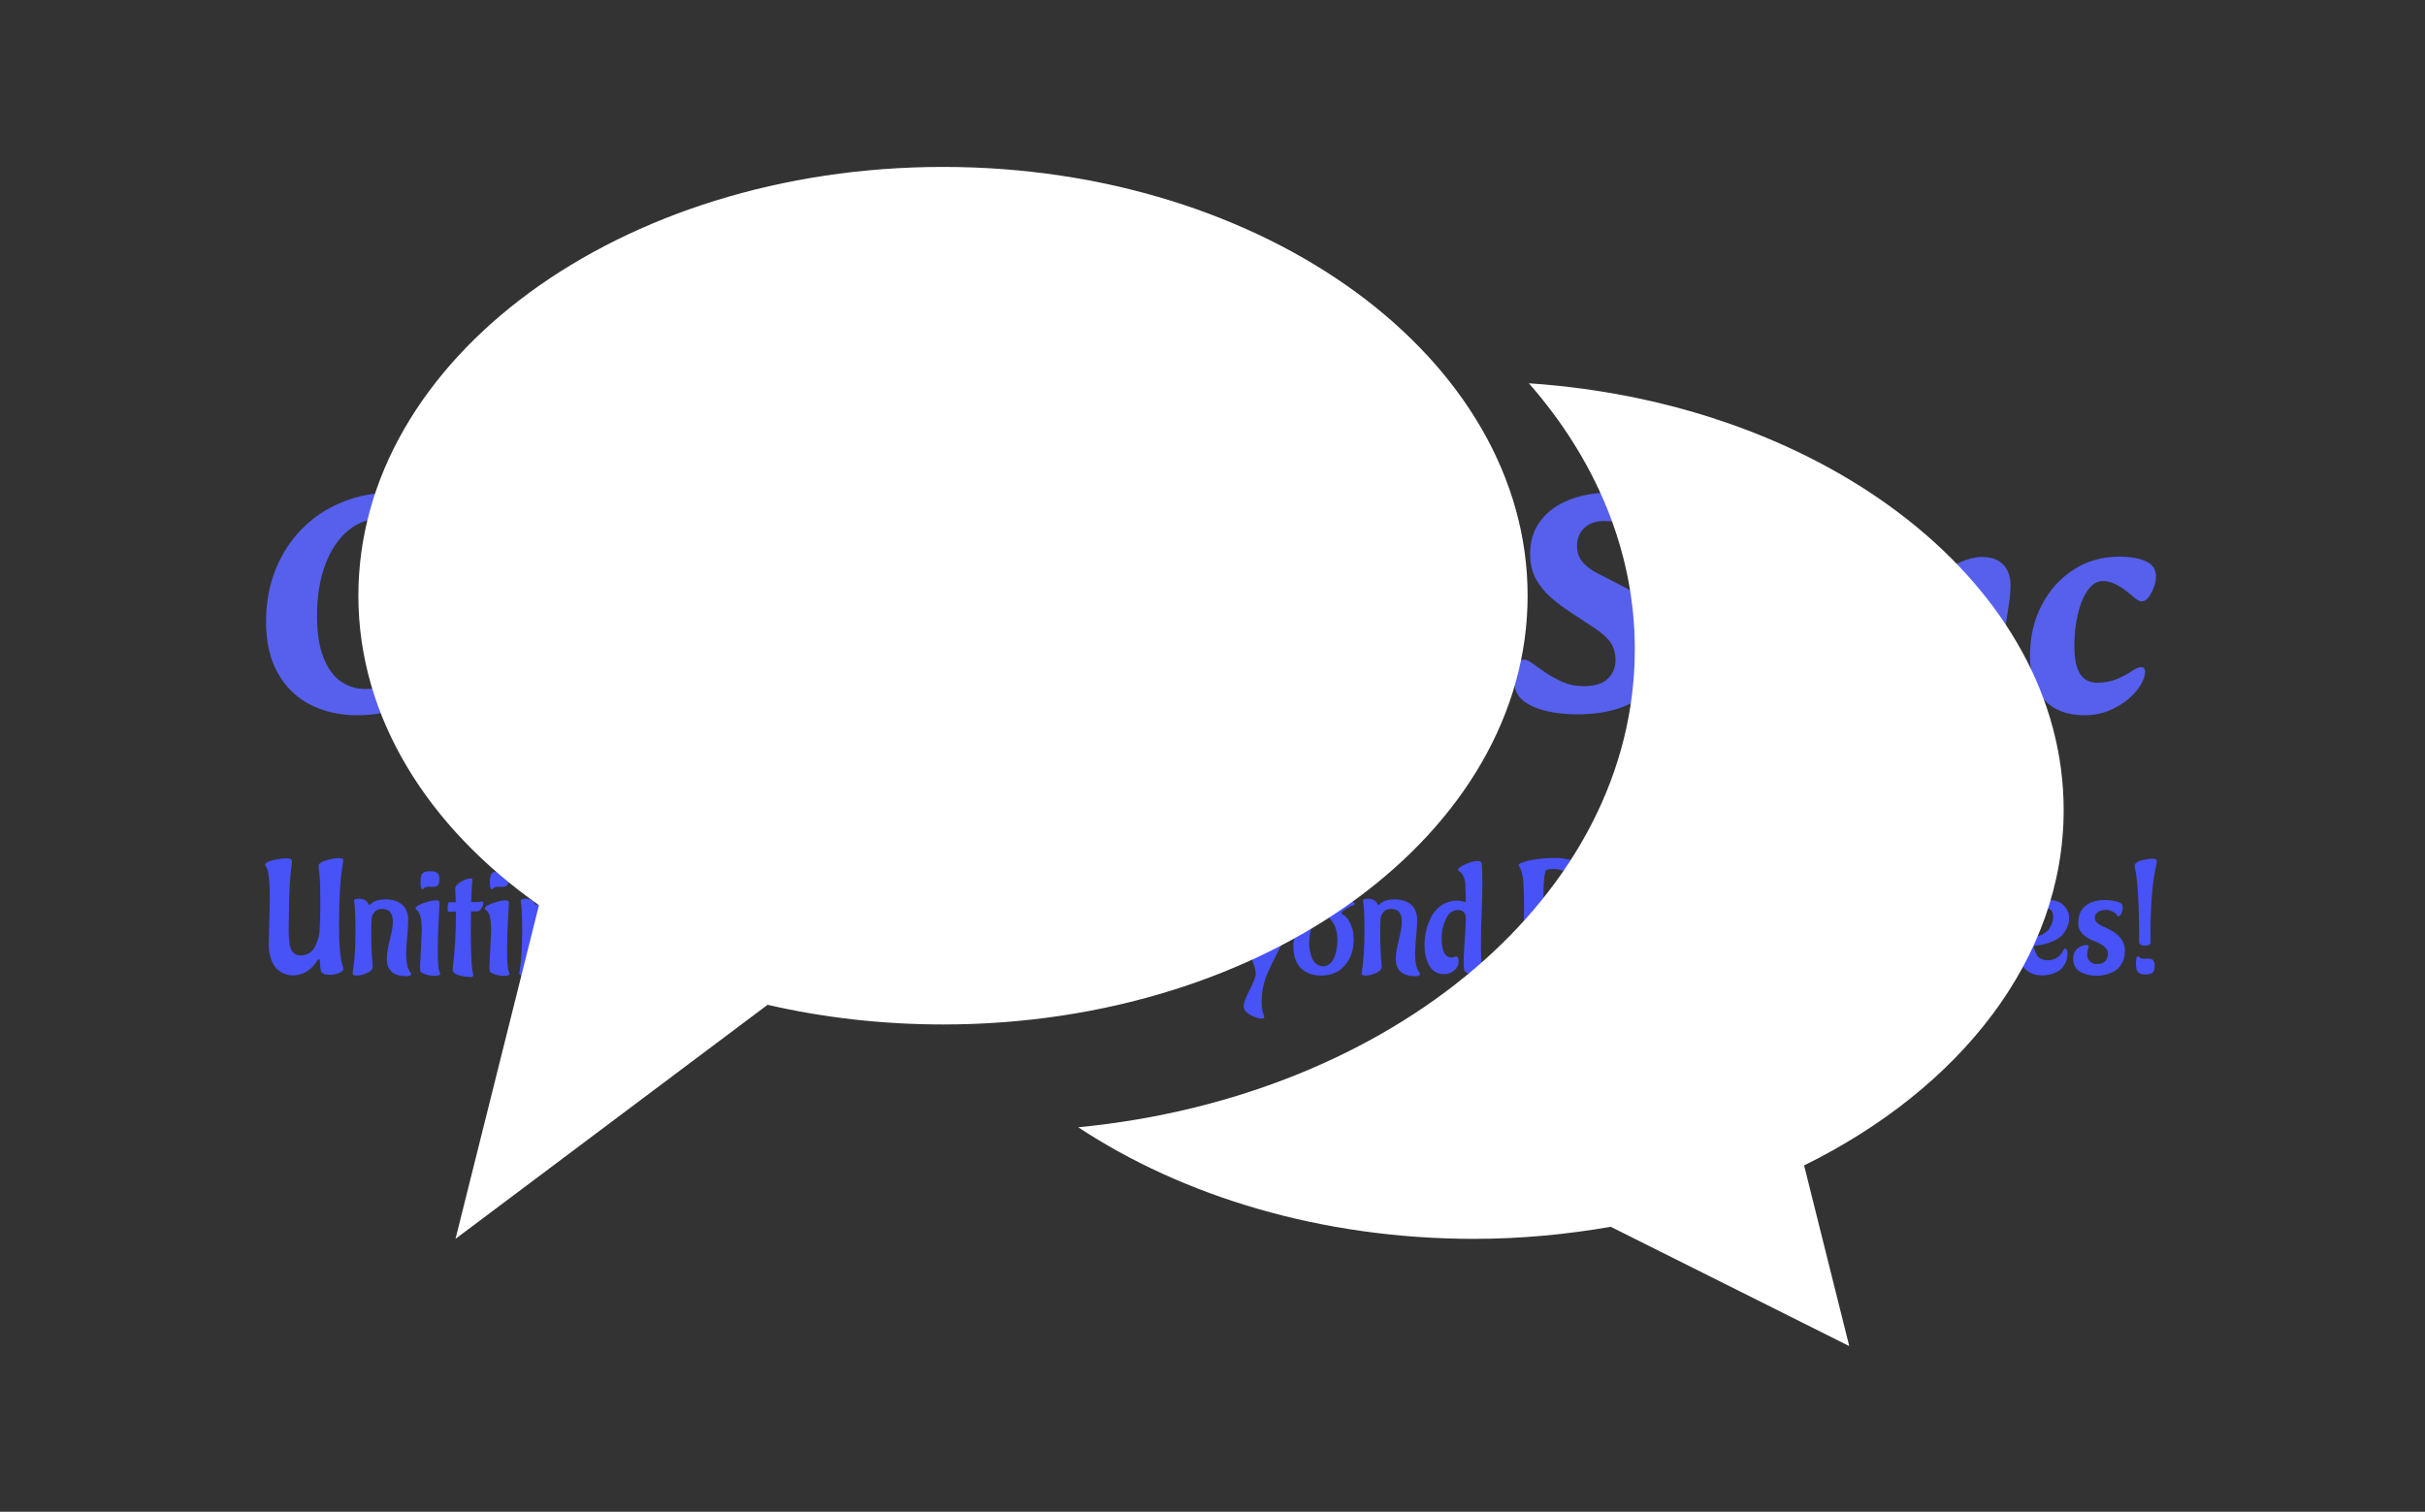 <svg xmlns="http://www.w3.org/2000/svg" version="1.1" xmlns:xlink="http://www.w3.org/1999/xlink" xmlns:svgjs="http://svgjs.dev/svgjs" width="2000" height="1247" viewBox="0 0 2000 1247"><rect x="0" y="0" width="2000" height="1247" fill="#333333" stroke="none"/><g transform="matrix(1,0,0,1,-1.212,0.505)"><svg viewBox="0 0 396 247" data-background-color="#c6e4ec" preserveAspectRatio="xMidYMid meet" height="1247" width="2000" xmlns="http://www.w3.org/2000/svg" xmlns:xlink="http://www.w3.org/1999/xlink"><g id="tight-bounds" transform="matrix(1,0,0,1,0.24,-0.1)"><svg viewBox="0 0 395.52 247.2" height="247.2" width="395.52"><g><svg></svg></g><g><svg viewBox="0 0 395.52 247.2" height="247.2" width="395.52"><mask id="ad027bcc-eb97-490c-a9ce-ab0fa582f026"><rect width="640" height="400" fill="white"></rect><g transform="matrix(1,0,0,1,39.552,79.452)"><svg viewBox="0 0 316.416 88.297" height="88.297" width="316.416"><g><svg viewBox="0 0 316.416 88.297" height="88.297" width="316.416"><g><svg viewBox="0 0 316.416 88.297" height="88.297" width="316.416"><g id="SvgjsG4566"><svg viewBox="0 0 316.416 88.297" height="88.297" width="316.416" id="SvgjsSvg4565"><g><svg viewBox="0 0 316.416 48.908" height="48.908" width="316.416"><g transform="matrix(1,0,0,1,0,0)"><svg width="316.416" viewBox="0.95 -35.8 304.07 47.85" height="48.908" data-palette-color="#5660ec"><path d="M16.55 0.8L16.55 0.8Q12.35 0.8 9.05-0.88 5.75-2.55 3.85-5.9 1.95-9.25 1.95-14.15L1.95-14.15Q1.95-18.65 3.45-22.43 4.95-26.2 7.68-28.98 10.4-31.75 14.13-33.27 17.85-34.8 22.25-34.8L22.25-34.8Q26.55-34.8 28.8-33.85 31.05-32.9 31.05-30.35L31.05-30.35Q31.05-29 30.5-28 29.95-27 29.3-27L29.3-27Q28.85-27 28.03-27.48 27.2-27.95 26.5-28.35L26.5-28.35Q25.3-29.1 23.88-29.88 22.45-30.65 20.4-30.65L20.4-30.65Q17.4-30.65 15.08-28.73 12.75-26.8 11.43-23.3 10.1-19.8 10.1-15.05L10.1-15.05Q10.1-11.1 11.1-8.5 12.1-5.9 13.85-4.65 15.6-3.4 17.8-3.4L17.8-3.4Q19.7-3.4 21.23-4.2 22.75-5 23.93-6.05 25.1-7.1 26.05-7.88 27-8.65 27.85-8.65L27.85-8.65Q28.5-8.65 28.9-8.25 29.3-7.85 29.3-7L29.3-7Q29.3-4.9 27.58-3.1 25.85-1.3 22.95-0.25 20.05 0.8 16.55 0.8ZM41.05 0.75L41.05 0.75Q36.4 0.75 33.87-1.7 31.35-4.15 31.35-8.9L31.35-8.9Q31.35-12.25 32.4-15.1 33.45-17.95 35.35-20.08 37.25-22.2 39.72-23.38 42.2-24.55 45-24.55L45-24.55Q49.6-24.55 52.1-22.08 54.6-19.6 54.6-14.8L54.6-14.8Q54.6-11.5 53.55-8.68 52.5-5.85 50.65-3.73 48.8-1.6 46.35-0.43 43.9 0.75 41.05 0.75ZM42-3L42-3Q43.55-3 44.77-4.42 46-5.85 46.72-8.4 47.45-10.95 47.45-14.25L47.45-14.25Q47.45-17.4 46.5-19.1 45.55-20.8 43.9-20.8L43.9-20.8Q42.4-20.8 41.15-19.38 39.9-17.95 39.2-15.43 38.5-12.9 38.5-9.55L38.5-9.55Q38.5-6.35 39.45-4.67 40.4-3 42-3ZM78.84 0.5L74.4 0.5Q73.65 0.5 73.3-0.15 72.95-0.8 72.82-1.6 72.7-2.4 72.7-2.8L72.7-2.8Q72.7-3.5 72.8-4.48 72.9-5.45 73.02-6.53 73.15-7.6 73.3-8.5L73.3-8.5 74.15-13.7Q74.3-14.7 74.5-15.7 74.7-16.7 74.7-17.5L74.7-17.5Q74.7-18.1 74.45-18.4 74.2-18.7 73.8-18.7L73.8-18.7Q73.15-18.7 71.77-17.48 70.4-16.25 68.87-13.98 67.34-11.7 66.09-8.55 64.84-5.4 64.45-1.5L64.45-1.5 62.7-9.1Q64.2-13.45 66.09-16.4 68-19.35 70-21.13 72-22.9 73.84-23.7 75.7-24.5 77.15-24.5L77.15-24.5Q78.84-24.5 79.87-23.88 80.9-23.25 81.34-22.23 81.8-21.2 81.8-20.05L81.8-20.05Q81.8-18.75 81.62-17.6 81.45-16.45 81.25-15.15L81.25-15.15 78.84 0.5ZM58.85 0.7L58.85 0.7Q58.2 0.7 57.82 0.48 57.45 0.25 57.4-0.7 57.35-1.65 57.6-3.75L57.6-3.75 59.95-24.55 64.4-24.55Q65.55-24.55 66.12-23.45 66.7-22.35 66.7-20.95L66.7-20.95Q66.7-20.3 66.2-18.93 65.7-17.55 65.09-16.03 64.5-14.5 64.09-13.35L64.09-13.35 62.8-9.25 65.25-9.55 64.45-1.5Q64.4-0.9 63.65-0.45 62.9 0 61.87 0.25 60.85 0.5 60 0.6 59.15 0.7 58.85 0.7ZM93.54 0.8L93.54 0.8Q91.29 0.8 89.84-0.75 88.39-2.3 88.09-5.35L88.09-5.35 86.99-16.55Q86.89-17.7 86.67-18.88 86.44-20.05 86.09-20.75L86.09-20.75Q85.74-21.45 85.49-21.73 85.24-22 85.24-22.4L85.24-22.4Q85.24-22.8 85.92-23.18 86.59-23.55 87.57-23.88 88.54-24.2 89.57-24.38 90.59-24.55 91.29-24.55L91.29-24.55Q92.34-24.55 92.89-23.6 93.44-22.65 93.74-19.85L93.74-19.85 95.09-7.15Q95.24-5.7 95.52-5.05 95.79-4.4 96.39-4.4L96.39-4.4Q96.74-4.4 97.52-5.18 98.29-5.95 99.19-7.63 100.09-9.3 100.72-11.98 101.34-14.65 101.34-18.5L101.34-18.5Q101.34-19.7 101.02-20.35 100.69-21 100.69-21.5L100.69-21.5Q100.69-22 101.34-22.55 101.99-23.1 102.97-23.55 103.94-24 104.89-24.28 105.84-24.55 106.44-24.55L106.44-24.55Q107.14-24.55 107.84-24.18 108.54-23.8 108.54-22.2L108.54-22.2Q108.54-19.85 107.82-16.85 107.09-13.85 105.77-10.75 104.44-7.65 102.59-5.03 100.74-2.4 98.47-0.8 96.19 0.8 93.54 0.8ZM118.49 0.8L118.49 0.8Q114.64 0.8 112.29-1.63 109.94-4.05 109.94-8.3L109.94-8.3Q109.94-11.85 111.02-14.8 112.09-17.75 113.99-19.95 115.89-22.15 118.42-23.35 120.94-24.55 123.84-24.55L123.84-24.55Q127.09-24.55 129.17-23.08 131.24-21.6 131.24-18.85L131.24-18.85Q131.24-16.15 129.29-14.1 127.34-12.05 123.79-10.58 120.24-9.1 115.49-8.1L115.49-8.1 114.84-11.45Q117.34-11.75 119.47-12.58 121.59-13.4 122.92-14.78 124.24-16.15 124.34-18L124.34-18Q124.39-19.25 123.92-20.03 123.44-20.8 122.39-20.8L122.39-20.8Q120.99-20.8 119.77-19.33 118.54-17.85 117.79-15.45 117.04-13.05 117.04-10.3L117.04-10.3Q117.04-7.4 117.82-5.98 118.59-4.55 120.69-4.55L120.69-4.55Q122.84-4.55 124.69-5.33 126.54-6.1 127.79-6.9L127.79-6.9Q128.19-7.15 128.56-7.35 128.94-7.55 129.19-7.55L129.19-7.55Q129.49-7.55 129.69-7.3 129.89-7.05 129.89-6.7L129.89-6.7Q129.89-5.8 129.12-4.55 128.34-3.3 126.87-2.08 125.39-0.85 123.29-0.03 121.19 0.8 118.49 0.8ZM140.44-1.45L140.44-1.45 138.79-8.75Q140.64-13.55 142.54-17.07 144.44-20.6 146.44-22.55 148.44-24.5 150.49-24.5L150.49-24.5Q151.74-24.5 152.49-23.8 153.24-23.1 153.24-21.55L153.24-21.55Q153.24-20.45 152.96-19.38 152.69-18.3 152.19-17.6 151.69-16.9 150.99-16.9L150.99-16.9Q150.34-16.9 149.51-17.32 148.69-17.75 147.54-17.75L147.54-17.75Q146.79-17.75 145.74-16.45 144.69-15.15 143.61-12.9 142.54-10.65 141.69-7.7 140.84-4.75 140.44-1.45ZM134.89 0.7L134.89 0.7Q134.24 0.7 133.86 0.48 133.49 0.25 133.44-0.7 133.39-1.65 133.64-3.75L133.64-3.75 135.99-24.55 140.44-24.55Q141.59-24.55 142.16-23.45 142.74-22.35 142.74-20.95L142.74-20.95Q142.74-20.3 142.26-18.93 141.79-17.55 141.21-16.03 140.64-14.5 140.24-13.35L140.24-13.35 139.04-9.25 141.29-9.55 140.44-1.45Q140.39-0.85 139.64-0.43 138.89 0 137.89 0.25 136.89 0.5 136.04 0.6 135.19 0.7 134.89 0.7ZM160.73 0.8L160.73 0.8Q156.69 0.8 154.38-0.4 152.09-1.6 152.09-3.9L152.09-3.9Q152.09-5.3 152.48-6.18 152.88-7.05 153.44-7.05L153.44-7.05Q153.84-7.05 154.21-6.85 154.59-6.65 155.34-6.1L155.34-6.1Q156.23-5.45 157.46-4.8 158.69-4.15 159.96-3.73 161.23-3.3 162.23-3.3L162.23-3.3Q163.48-3.3 164.23-3.88 164.98-4.45 164.98-5.55L164.98-5.55Q164.98-6.35 164.51-6.93 164.03-7.5 162.84-8.25L162.84-8.25 159.28-10.4Q157.19-11.7 155.94-13.25 154.69-14.8 154.69-17.05L154.69-17.05Q154.69-20.4 157.19-22.45 159.69-24.5 164.69-24.5L164.69-24.5Q167.88-24.5 169.56-23.88 171.24-23.25 171.24-21.65L171.24-21.65Q171.24-20.2 170.76-19.1 170.28-18 169.48-18L169.48-18Q169.23-18 168.88-18.15 168.53-18.3 168.23-18.45L168.23-18.45Q167.73-18.7 166.84-19.2 165.94-19.7 164.94-20.13 163.94-20.55 162.98-20.55L162.98-20.55Q161.94-20.55 161.38-19.98 160.84-19.4 160.84-18.6L160.84-18.6Q160.84-17.8 161.31-17.2 161.78-16.6 163.19-16L163.19-16 166.53-14.6Q169.03-13.55 170.31-12 171.59-10.45 171.59-8.05L171.59-8.05Q171.59-5.15 170.09-3.18 168.59-1.2 166.11-0.2 163.63 0.8 160.73 0.8ZM179.83 0.8L179.83 0.8Q177.03 0.8 175.58-1.5 174.13-3.8 174.13-7.85L174.13-7.85Q174.13-11.5 175.28-14.55 176.43-17.6 178.38-19.83 180.33-22.05 182.86-23.28 185.38-24.5 188.13-24.5L188.13-24.5Q190.28-24.5 192.06-23.93 193.83-23.35 195.08-22.75L195.08-22.75 193.63-16.55Q192.33-17.45 190.71-18.35 189.08-19.25 187.61-19.83 186.13-20.4 185.18-20.4L185.18-20.4Q184.03-20.4 183.06-18.88 182.08-17.35 181.51-14.93 180.93-12.5 180.93-9.75L180.93-9.75Q180.93-7.35 181.26-5.85 181.58-4.35 182.33-4.35L182.33-4.35Q182.88-4.35 184.28-5.73 185.68-7.1 187.76-10.45 189.83-13.8 192.28-19.7L192.28-19.7 194.03-15.05Q191.33-9.05 188.88-5.58 186.43-2.1 184.21-0.65 181.98 0.8 179.83 0.8ZM195.93 0.5L192.33 0.5Q190.93 0.5 190.48-0.3 190.03-1.1 190.03-2.2L190.03-2.2Q190.03-3.05 190.26-4.38 190.48-5.7 190.83-7.25 191.18-8.8 191.58-10.2L191.58-10.2 192.68-13.95 191.08-15.25 192.28-22.8Q193.88-23.05 195.28-23.45 196.68-23.85 197.71-24.15 198.73-24.45 199.23-24.45L199.23-24.45Q200.03-24.45 200.03-23.6L200.03-23.6Q200.03-23.2 199.41-21.4 198.78-19.6 198.08-16.85 197.38-14.1 197.03-10.8L197.03-10.8 195.93 0.5ZM211.58 0.65L211.58 0.65Q207.13 0.65 204.31-0.65 201.48-1.95 201.48-4.4L201.48-4.4Q201.48-6.35 201.88-7.23 202.28-8.1 203.03-8.1L203.03-8.1Q203.53-8.1 204.41-7.45 205.28-6.8 206.5-5.98 207.73-5.15 209.23-4.5 210.73-3.85 212.53-3.85L212.53-3.85Q215.18-3.85 216.41-5.05 217.63-6.25 217.63-7.95L217.63-7.95Q217.63-9.65 216.86-10.8 216.08-11.95 214.18-13.2L214.18-13.2 210.53-15.6Q208.83-16.7 207.36-17.98 205.88-19.25 204.93-20.95 203.98-22.65 203.98-25L203.98-25Q203.98-28.1 205.66-30.3 207.33-32.5 210.28-33.65 213.23-34.8 217.03-34.8L217.03-34.8Q220.23-34.8 222-34.4 223.78-34 224.48-33.25 225.18-32.5 225.18-31.35L225.18-31.35Q225.18-29.95 224.75-28.9 224.33-27.85 223.68-27.85L223.68-27.85Q223.18-27.85 222.56-28.25 221.93-28.65 220.93-29.05L220.93-29.05Q219.98-29.5 218.66-29.88 217.33-30.25 215.78-30.25L215.78-30.25Q213.83-30.25 212.66-29.15 211.48-28.05 211.48-26.25L211.48-26.25Q211.48-24.85 212.28-23.8 213.08-22.75 214.83-21.85L214.83-21.85 218.13-20.15Q220.33-19.05 222.03-17.88 223.73-16.7 224.71-14.95 225.68-13.2 225.68-10.4L225.68-10.4Q225.68-5.1 221.88-2.23 218.08 0.65 211.58 0.65ZM235.93 11.05L235.93 11.05Q233.13 11.05 231.38 10.23 229.63 9.4 228.8 7.88 227.98 6.35 227.98 4.15L227.98 4.15Q227.98 3.35 228.3 2.93 228.63 2.5 228.93 2.5L228.93 2.5Q229.28 2.5 229.6 2.8 229.93 3.1 230.53 3.5L230.53 3.5Q231.48 4.1 232.73 4.78 233.98 5.45 235.4 5.95 236.83 6.45 238.13 6.45L238.13 6.45Q239.08 6.45 240.03 5.78 240.98 5.1 241.95 3.23 242.93 1.35 243.88-2.25L243.88-2.25 246.78-13.65 247.03-13.65Q245.28-8.75 242.95-5.58 240.63-2.4 238.1-0.9 235.58 0.6 233.13 0.6L233.13 0.6Q231.03 0.6 230.03-0.55 229.03-1.7 229.03-3.75L229.03-3.75Q229.03-4.75 229.15-5.95 229.28-7.15 229.58-9.7L229.58-9.7 231.43-24.55 235.58-24.55Q236.43-24.55 237.1-23.58 237.78-22.6 237.78-21.2L237.78-21.2Q237.78-20.4 237.7-19.48 237.63-18.55 237.48-17.4 237.33-16.25 237.08-14.75L237.08-14.75 236.43-10.45Q236.23-9.05 236.13-8.13 236.03-7.2 236.03-6.5L236.03-6.5Q236.03-5.85 236.18-5.38 236.33-4.9 236.88-4.9L236.88-4.9Q237.58-4.9 238.58-5.95 239.58-7 240.68-8.65 241.78-10.3 242.75-12.2 243.73-14.1 244.33-15.9 244.93-17.7 244.93-18.95L244.93-18.95Q244.93-19.8 244.85-20.78 244.78-21.75 244.78-22.35L244.78-22.35Q244.78-22.95 245.78-23.45 246.78-23.95 248.15-24.25 249.53-24.55 250.63-24.55L250.63-24.55Q251.53-24.55 252.03-23.68 252.53-22.8 252.38-20.95L252.38-20.95Q252.38-20.1 252.18-18.68 251.98-17.25 251.83-15.8L251.83-15.8 250.28-1.5Q249.88 1.9 248.48 4.28 247.08 6.65 245.03 8.15 242.98 9.65 240.6 10.35 238.23 11.05 235.93 11.05ZM277.82 0.5L273.38 0.5Q272.63 0.5 272.27-0.15 271.93-0.8 271.8-1.6 271.68-2.4 271.68-2.8L271.68-2.8Q271.68-3.5 271.77-4.48 271.88-5.45 272-6.53 272.13-7.6 272.27-8.5L272.27-8.5 273.13-13.7Q273.27-14.7 273.48-15.7 273.68-16.7 273.68-17.5L273.68-17.5Q273.68-18.1 273.43-18.4 273.18-18.7 272.77-18.7L272.77-18.7Q272.13-18.7 270.75-17.48 269.38-16.25 267.85-13.98 266.32-11.7 265.07-8.55 263.82-5.4 263.43-1.5L263.43-1.5 261.68-9.1Q263.18-13.45 265.07-16.4 266.98-19.35 268.98-21.13 270.98-22.9 272.82-23.7 274.68-24.5 276.13-24.5L276.13-24.5Q277.82-24.5 278.85-23.88 279.88-23.25 280.32-22.23 280.77-21.2 280.77-20.05L280.77-20.05Q280.77-18.75 280.6-17.6 280.43-16.45 280.23-15.15L280.23-15.15 277.82 0.5ZM257.82 0.7L257.82 0.7Q257.18 0.7 256.8 0.48 256.43 0.25 256.38-0.7 256.32-1.65 256.57-3.75L256.57-3.75 258.93-24.55 263.38-24.55Q264.52-24.55 265.1-23.45 265.68-22.35 265.68-20.95L265.68-20.95Q265.68-20.3 265.18-18.93 264.68-17.55 264.07-16.03 263.48-14.5 263.07-13.35L263.07-13.35 261.77-9.25 264.23-9.55 263.43-1.5Q263.38-0.9 262.63-0.45 261.88 0 260.85 0.25 259.82 0.5 258.98 0.6 258.13 0.7 257.82 0.7ZM292.52 0.8L292.52 0.8Q288.47 0.8 286.17-1.65 283.87-4.1 283.87-8.7L283.87-8.7Q283.87-13.2 285.75-16.8 287.62-20.4 290.85-22.48 294.07-24.55 298.17-24.55L298.17-24.55Q300.72-24.55 302.37-23.83 304.02-23.1 304.02-21.35L304.02-21.35Q304.02-20.6 303.67-19.65 303.32-18.7 302.82-18.05 302.32-17.4 301.72-17.4L301.72-17.4Q301.42-17.4 301.07-17.63 300.72-17.85 300.42-18.1L300.42-18.1Q299.92-18.55 299.15-19.15 298.37-19.75 297.42-20.2 296.47-20.65 295.52-20.65L295.52-20.65Q294.17-20.65 293.15-19.23 292.12-17.8 291.55-15.45 290.97-13.1 290.97-10.3L290.97-10.3Q290.97-7.25 291.87-5.83 292.77-4.4 294.62-4.4L294.62-4.4Q296.32-4.4 297.62-4.93 298.92-5.45 300.07-6.2L300.07-6.2Q300.52-6.5 300.92-6.7 301.32-6.9 301.62-6.9L301.62-6.9Q301.92-6.9 302.1-6.7 302.27-6.5 302.27-6.15L302.27-6.15Q302.27-5.25 301.57-4.05 300.87-2.85 299.55-1.75 298.22-0.65 296.47 0.08 294.72 0.8 292.52 0.8Z" opacity="1" transform="matrix(1,0,0,1,0,0)" fill="black" class="wordmark-text-0" id="SvgjsPath4564" stroke-width="1" stroke="black" stroke-linejoin="round"></path></svg></g></svg></g><g transform="matrix(1,0,0,1,0.5,60.208)"><svg viewBox="0 0 315.416 28.089" height="28.089" width="315.416"><g transform="matrix(1,0,0,1,0,0)"><svg width="315.416" viewBox="0.45 -36.8 593.9 53.8" height="28.089" data-palette-color="#4752f7"><path d="M2.55-8.7L2.55-8.7 2.9-22.75Q2.9-26 2.75-28.1L2.75-28.1Q2.5-31.85 1.9-32.8L1.9-32.8 1.7-33.1Q1.45-33.3 1.45-33.6L1.45-33.6Q1.45-34.55 3.95-35.13 6.45-35.7 8.15-35.7 9.85-35.7 9.85-34.75L9.85-34.75 9.8-34.2Q9.1-29.25 8.95-22.48 8.8-15.7 8.8-13.6 8.8-11.5 8.95-10.1 9.1-8.7 9.13-8.47 9.15-8.25 9.38-7.63 9.6-7 9.95-6.5L9.95-6.5Q10.85-5.3 12.5-5.3 14.15-5.3 15.28-6.05 16.4-6.8 16.95-7.9L16.95-7.9Q18.1-10.25 18.35-11.95L18.35-11.95 18.45-12.7Q18.7-16.25 18.7-21.1 18.7-25.95 18.65-27.45 18.6-28.95 18.5-29.93 18.4-30.9 18.32-31.65 18.25-32.4 18.2-32.83 18.15-33.25 18.15-33.3L18.15-33.3Q18.15-33.85 18.7-34.2L18.7-34.2Q19.55-34.85 21.33-35.3 23.1-35.75 24.5-35.75 25.9-35.75 25.9-35.1L25.9-35.1Q25.9-35 25.65-33.45L25.65-33.45Q24.55-26.65 24.55-14.55L24.55-14.55Q24.55-5.6 25.75-1.8L25.75-1.8Q25.95-1.2 25.95-0.98 25.95-0.75 25.55-0.4L25.55-0.4Q24.05 0.75 21.58 0.75 19.1 0.75 18.9-0.5L18.9-0.5Q18.65-1.15 18.6-3.1L18.6-3.1 18.55-3.7Q18.55-4.15 18.35-4.15L18.35-4.15 17.8-3.8Q16.85-2.2 15.6-1.13 14.35-0.05 13.2 0.35L13.2 0.35Q11.55 0.95 9.98 0.95 8.4 0.95 6.83 0.13 5.25-0.7 4.48-1.8 3.7-2.9 3.2-4.4L3.2-4.4Q2.55-6.55 2.55-8.7ZM28.8 0.35L28.8 0.35Q29.7-5.05 29.7-12.6 29.7-20.15 29.25-22.4L29.25-22.4Q29.25-23.05 30.75-23.05L30.75-23.05Q33.05-23.05 33.8-21.3L33.8-21.3Q33.85-21.15 34.05-21.15 34.25-21.15 34.35-21.25L34.35-21.25Q35.9-22.85 39.15-22.85 42.4-22.85 44.3-21.2 46.2-19.55 46.2-16.4L46.2-16.4Q46.2-14.5 45.88-11 45.55-7.5 45.55-5.8L45.55-5.8Q45.55-1.75 46.9 0.05L46.9 0.05Q47.1 0.3 47.1 0.55L47.1 0.55Q47.1 1.2 45.7 1.2L45.7 1.2Q39.5 1.2 39.5-4.3L39.5-4.3Q39.5-6.4 40.45-10.15 41.4-13.9 41.4-15.85L41.4-15.85Q41.4-19.85 38.1-19.85L38.1-19.85Q36.5-19.85 35.68-18.9 34.85-17.95 34.75-16.73 34.65-15.5 34.65-12.1L34.65-12.1Q34.65-6.9 35-3.05L35-3.05 35.1-1.95Q35.1-0.55 33.28 0.23 31.45 1 30.13 1 28.8 1 28.8 0.35ZM53.9-26.75L53.9-26.75 52.7-26.8Q51.35-26.8 50.95-26.15L50.95-26.15Q50.85-26 50.7-26L50.7-26Q50.05-26 50.05-28.23 50.05-30.45 50.73-31.05 51.4-31.65 53.08-31.65 54.75-31.65 55.35-31.08 55.95-30.5 55.95-29.15 55.95-27.8 55.5-27.28 55.05-26.75 53.9-26.75ZM49.9-1.5L49.9-1.5 50.45-13.15Q50.45-17.3 49.5-18.8L49.5-18.8Q49.2-19.3 48.8-19.55L48.8-19.55Q48.5-19.65 48.5-19.95L48.5-19.95Q48.5-20.85 51.05-21.7 53.6-22.55 54.78-22.55 55.95-22.55 56-21.95L56-21.95Q56-20.95 55.73-16.28 55.45-11.6 55.45-6.45 55.45-1.3 56.05-0.05L56.05-0.05Q56.2 0.2 56.2 0.45L56.2 0.45Q56.2 1.1 54.3 1.1 52.4 1.1 50.4 0.1L50.4 0.1Q49.9-0.15 49.9-1.5ZM58.5-19.5L58.5-19.5 58.65-21.5Q58.7-21.95 59.35-21.95L59.35-21.95 61.1-21.95 60.9-25.95 60.9-26.15Q60.9-27.3 62.65-28.35 64.4-29.4 65.85-29.4L65.85-29.4Q66.3-29.4 66.3-29L66.3-29 66.3-28.95Q66.1-27.6 65.9-22L65.9-22Q68.1-22 68.7-22.1 69.3-22.2 69.35-22.2L69.35-22.2Q69.7-22.2 69.7-21.6 69.7-21 69.15-20.08 68.6-19.15 67.95-19.1L67.95-19.1 65.85-19.1Q65.8-17.4 65.8-13.38 65.8-9.35 65.88-6.75 65.95-4.15 66.05-2.83 66.15-1.5 66.28-0.7 66.4 0.1 66.48 0.45 66.55 0.8 66.55 0.9L66.55 0.9Q66.55 1.4 65.9 1.45L65.9 1.45Q63.95 1.45 62.03 0.9 60.1 0.35 60.1-1L60.1-1Q61.15-9.4 61.15-19.05L61.15-19.05Q59.8-19.05 59.1-18.95L59.1-18.95 59.05-18.95Q58.6-18.95 58.5-19.5ZM75.6-26.75L75.6-26.75 74.4-26.8Q73.05-26.8 72.65-26.15L72.65-26.15Q72.55-26 72.4-26L72.4-26Q71.75-26 71.75-28.23 71.75-30.45 72.42-31.05 73.1-31.65 74.78-31.65 76.45-31.65 77.05-31.08 77.65-30.5 77.65-29.15 77.65-27.8 77.2-27.28 76.75-26.75 75.6-26.75ZM71.6-1.5L71.6-1.5 72.15-13.15Q72.15-17.3 71.2-18.8L71.2-18.8Q70.9-19.3 70.5-19.55L70.5-19.55Q70.2-19.65 70.2-19.95L70.2-19.95Q70.2-20.85 72.75-21.7 75.3-22.55 76.48-22.55 77.65-22.55 77.7-21.95L77.7-21.95Q77.7-20.95 77.42-16.28 77.15-11.6 77.15-6.45 77.15-1.3 77.75-0.05L77.75-0.05Q77.9 0.2 77.9 0.45L77.9 0.45Q77.9 1.1 76 1.1 74.1 1.1 72.1 0.1L72.1 0.1Q71.6-0.15 71.6-1.5ZM80.95 0.35L80.95 0.35Q81.85-5.05 81.85-12.6 81.85-20.15 81.4-22.4L81.4-22.4Q81.4-23.05 82.9-23.05L82.9-23.05Q85.2-23.05 85.95-21.3L85.95-21.3Q86-21.15 86.2-21.15 86.4-21.15 86.5-21.25L86.5-21.25Q88.05-22.85 91.3-22.85 94.55-22.85 96.45-21.2 98.35-19.55 98.35-16.4L98.35-16.4Q98.35-14.5 98.03-11 97.7-7.5 97.7-5.8L97.7-5.8Q97.7-1.75 99.05 0.05L99.05 0.05Q99.25 0.3 99.25 0.55L99.25 0.55Q99.25 1.2 97.85 1.2L97.85 1.2Q91.65 1.2 91.65-4.3L91.65-4.3Q91.65-6.4 92.6-10.15 93.55-13.9 93.55-15.85L93.55-15.85Q93.55-19.85 90.25-19.85L90.25-19.85Q88.65-19.85 87.83-18.9 87-17.95 86.9-16.73 86.8-15.5 86.8-12.1L86.8-12.1Q86.8-6.9 87.15-3.05L87.15-3.05 87.25-1.95Q87.25-0.55 85.42 0.23 83.6 1 82.28 1 80.95 1 80.95 0.35ZM104.2-20.18Q105.3-21.3 107.1-22.08 108.9-22.85 110.55-22.85 112.2-22.85 113.9-22.1L113.9-22.1Q114.1-22.1 114.2-22.2L114.2-22.2Q115.5-23.5 118-23.5L118-23.5Q118.6-23.5 118.6-22.95L118.6-22.95Q118.6-22.9 118.5-22.5 118.4-22.1 118.25-21.33 118.1-20.55 118-19.45L118-19.45Q117.65-16.6 117.63-13.15 117.6-9.7 117.6-6.25L117.6-6.25 117.75 4.25Q117.75 9.3 115.15 12.65L115.15 12.65Q114.1 14 111.98 15 109.85 16 107 16L107 16Q106.35 15.6 106.35 15.2 106.35 14.8 106.9 14.55L106.9 14.55Q110.05 13.1 111.4 7.68 112.75 2.25 112.75-8.8L112.75-8.8 112.65-15.8 112.5-19.2Q112.5-19.65 111.1-19.85L111.1-19.85Q109.3-19.85 108.08-18.68 106.85-17.5 106.4-15.6L106.4-15.6Q105.6-12.55 105.6-10.33 105.6-8.1 106.33-6.4 107.05-4.7 108.85-4.7L108.85-4.7Q109.35-4.7 109.78-4.9 110.2-5.1 110.35-5.1L110.35-5.1Q110.85-5.1 110.85-4.1 110.85-3.1 110.7-2.48 110.55-1.85 110.1-1.1L110.1-1.1Q109.1 0.55 106.2 0.55L106.2 0.55Q103.3 0.55 102.05-1.55L102.05-1.55Q100.75-3.7 100.55-5.4L100.55-5.4Q100.25-7.95 100.25-8.75 100.25-9.55 100.28-10.03 100.3-10.5 100.53-11.93 100.75-13.35 101.13-14.63 101.5-15.9 102.3-17.48 103.1-19.05 104.2-20.18ZM138.25-22.15L138.25-22.15 138.25-21.45 147.1-21.45 147.1-21.55Q147.15-22.75 147.15-24.58 147.15-26.4 147.1-27.78 147.05-29.15 147-30.1 146.95-31.05 146.88-31.75 146.8-32.45 146.75-32.83 146.7-33.2 146.7-33.5 146.7-33.8 147.25-34.2L147.25-34.2Q149.65-35.8 152.6-35.8L152.6-35.8Q154.45-35.8 154.45-35.15L154.45-35.15Q154.45-35.1 154.35-34.6L154.35-34.6Q153.4-29.85 153.15-21.45L153.15-21.45Q153-13.05 153-12.45L153-12.45Q153-4.7 153.9-1.7L153.9-1.7Q154.05-1.3 154.05-1.03 154.05-0.75 153.65-0.4L153.65-0.4Q151.8 0.8 148.85 0.8L148.85 0.8Q146.95 0.8 146.7-0.5L146.7-0.5Q146.55-1.2 146.55-2.68 146.55-4.15 146.73-7.2 146.9-10.25 147-17.85L147-17.85 138.25-17.85Q138.25-6.45 138.95-1.85L138.95-1.85Q138.95-0.65 136.65 0.13 134.35 0.9 132.85 0.9 131.35 0.9 131.35 0.45L131.35 0.45Q131.35 0.15 131.5-0.3L131.5-0.3Q132.45-2.4 132.45-17.2L132.45-17.2 132.45-17.85 129.5-17.85Q129.1-17.85 129.1-18.15L129.1-18.15Q129.1-18.25 129.3-18.93 129.5-19.6 130.23-20.5 130.95-21.4 131.85-21.4L131.85-21.4 132.4-21.4Q132.4-31.25 131.25-32.75L131.25-32.75 131.05-33.05Q130.75-33.3 130.75-33.68 130.75-34.05 131.3-34.3L131.3-34.3Q132.05-34.75 133.98-35.2 135.9-35.65 137.45-35.65 139-35.65 139-34.95L139-34.95 139-34.8Q138.4-29.6 138.25-22.15ZM162.05-12.7L162.05-12.7 162.1-11.45Q162.1-11.15 162.5-11.15L162.5-11.15Q164.1-11.3 165.3-11.98 166.5-12.65 167.1-13.5L167.1-13.5Q168.3-15.35 168.4-16.7L168.4-16.7 168.45-17.3Q168.45-20 166.3-20L166.3-20Q164.7-20 163.7-18.6L163.7-18.6Q162.05-16.4 162.05-12.7ZM172.95-6.05L172.95-6.05Q172.95-4.15 172.18-2.73 171.4-1.3 170.43-0.63 169.45 0.05 168.15 0.45L168.15 0.45Q166.5 0.95 165 0.95L165 0.95Q160.8 0.95 158.8-2.2 156.8-5.35 156.8-10.23 156.8-15.1 159.28-18.9 161.75-22.7 166.7-22.7L166.7-22.7Q171.2-22.7 172.8-19.55L172.8-19.55Q173.45-18.35 173.45-17.28 173.45-16.2 173.35-15.58 173.25-14.95 172.65-13.7 172.05-12.45 171.05-11.45 170.05-10.45 167.9-9.55 165.75-8.65 162.85-8.35L162.85-8.35Q162.45-8.35 162.45-8L162.45-8Q162.45-7.55 162.78-6.68 163.1-5.8 163.5-5.2L163.5-5.2Q164.6-3.8 166.75-3.8L166.75-3.8Q168.9-3.8 170.4-5.2L170.4-5.2Q171.2-5.95 171.7-7.05L171.7-7.05Q171.9-7.45 172.23-7.45 172.55-7.45 172.75-6.9 172.95-6.35 172.95-6.05ZM191.7-15L191.7-15 191.6-8.6Q191.6-1.95 193.05-0.6L193.05-0.6Q193.25-0.4 193.25-0.15L193.25-0.15Q193.25 0.6 190.03 0.6 186.8 0.6 186.6-1.3L186.6-1.3Q186.55-1.75 186.55-3.15L186.55-3.15 186.75-11.15Q186.75-11.5 186.35-11.5L186.35-11.5Q183.95-11.5 181.85-10.15 179.75-8.8 179.75-6.7L179.75-6.7Q179.75-5.6 180.35-4.85 180.95-4.1 181.83-4.1 182.7-4.1 183.28-4.45 183.85-4.8 183.95-4.85L183.95-4.85Q184.8-4.75 184.8-3.08 184.8-1.4 183.25-0.38 181.7 0.65 180 0.65 178.3 0.65 177.08 0.05 175.85-0.55 175.3-1.3 174.75-2.05 174.4-3L174.4-3Q174.05-4.15 174.05-5L174.05-5Q174.05-8.5 176.25-10.6 178.45-12.7 181.9-13.6L181.9-13.6Q186.45-14.5 186.65-15.25L186.65-15.25Q186.8-15.8 186.8-17.1L186.8-17.1Q186.8-19.75 184.1-19.75L184.1-19.75Q182.95-19.75 182.05-19.03 181.15-18.3 181.15-17.2L181.15-17.2 181.45-16Q181.35-15.15 179.65-15L179.65-15 179.1-14.95Q177.6-14.95 176.73-15.7 175.85-16.45 175.85-17.7L175.85-17.7Q175.85-18.5 176.38-19.48 176.9-20.45 177.7-21.05 178.5-21.65 180.18-22.13 181.85-22.6 183.4-22.6 184.95-22.6 185.8-22.5 186.65-22.4 188.13-22.03 189.6-21.65 190.58-20.6 191.55-19.55 191.63-18.38 191.7-17.2 191.7-15ZM210.25-17.2L210-13.4 210.2-11.65Q210.2-10.7 208.4-10.7L208.4-10.7Q204.75-10.7 204.75-13.45L204.75-13.45Q204.75-14.1 205.1-15.25 205.45-16.4 205.45-17.25 205.45-18.1 204.95-18.73 204.45-19.35 203.5-19.35 202.55-19.35 201.88-18.68 201.2-18 201.05-17.3L201.05-17.3 200.85-16.6Q200.55-15.05 200.55-11.43 200.55-7.8 200.65-5.73 200.75-3.65 200.85-2.88 200.95-2.1 200.95-1.95L200.95-1.95Q200.95-0.7 199.4 0.08 197.85 0.85 196.3 0.85 194.75 0.85 194.75 0.2L194.75 0.2 195-1.35Q195.7-5.7 195.7-12.7 195.7-19.7 195.2-22.2L195.2-22.2Q195.2-22.8 196.25-22.8L196.25-22.8Q198.95-22.8 199.85-20.95L199.85-20.95Q199.9-20.75 200.03-20.75 200.15-20.75 200.7-21.2L200.7-21.2Q202.35-22.55 204.6-22.55L204.6-22.55Q206-22.55 207.4-22L207.4-22Q210.25-20.85 210.25-17.2L210.25-17.2ZM211.75-19.5L211.75-19.5 211.9-21.5Q211.95-21.95 212.6-21.95L212.6-21.95 214.35-21.95 214.15-25.95 214.15-26.15Q214.15-27.3 215.9-28.35 217.65-29.4 219.1-29.4L219.1-29.4Q219.55-29.4 219.55-29L219.55-29 219.55-28.95Q219.35-27.6 219.15-22L219.15-22Q221.35-22 221.95-22.1 222.55-22.2 222.6-22.2L222.6-22.2Q222.95-22.2 222.95-21.6 222.95-21 222.4-20.08 221.85-19.15 221.2-19.1L221.2-19.1 219.1-19.1Q219.05-17.4 219.05-13.38 219.05-9.35 219.13-6.75 219.2-4.15 219.3-2.83 219.4-1.5 219.53-0.7 219.65 0.1 219.73 0.45 219.8 0.8 219.8 0.9L219.8 0.9Q219.8 1.4 219.15 1.45L219.15 1.45Q217.2 1.45 215.28 0.9 213.35 0.35 213.35-1L213.35-1Q214.4-9.4 214.4-19.05L214.4-19.05Q213.05-19.05 212.35-18.95L212.35-18.95 212.3-18.95Q211.85-18.95 211.75-19.5ZM238.9-6.85L238.9-6.85Q238.9-4.7 238.08-3.1 237.25-1.5 236.2-0.75 235.15 0 233.7 0.45L233.7 0.45Q231.8 1.05 230.25 1.05L230.25 1.05Q227 1.05 224.85-0.23 222.7-1.5 222.7-4.3L222.7-4.3Q222.7-5.95 223.6-7L223.6-7Q225-8.55 226.95-8.55L226.95-8.55Q227.55-8.55 227.55-8L227.55-8Q227.55-7.95 227.33-7.23 227.1-6.5 227.1-5.4 227.1-4.3 227.98-3.45 228.85-2.6 230.1-2.6 231.35-2.6 232.1-3.03 232.85-3.45 233.15-4.1L233.15-4.1Q233.6-5 233.6-5.8L233.6-5.8Q233.6-7.25 232.15-8.3 230.7-9.35 228.95-9.95 227.2-10.55 225.75-11.95 224.3-13.35 224.3-15.45L224.3-15.45Q224.3-19.05 226.58-20.85 228.85-22.65 232.75-22.65L232.75-22.65Q234.45-22.65 236.33-22.18 238.2-21.7 238.2-20.58 238.2-19.45 237.83-18.5 237.45-17.55 236.9-17.55L236.9-17.55Q236.6-17.55 236.5-17.78 236.4-18 236.15-18.3 235.9-18.6 234.95-19.07 234-19.55 233.33-19.55 232.65-19.55 232.43-19.53 232.2-19.5 231.65-19.38 231.1-19.25 230.65-19L230.65-19Q229.5-18.35 229.5-17.1L229.5-17.1Q229.5-16.3 229.85-15.93 230.2-15.55 230.4-15.35 230.6-15.15 231.1-14.88 231.6-14.6 231.8-14.5 232-14.4 232.7-14.08 233.4-13.75 233.6-13.65L233.6-13.65Q238.9-11.15 238.9-6.85ZM247.75-2.1L247.75-2.1Q247.75 0.65 246.47 2.65 245.2 4.65 243.65 4.95L243.65 4.95Q243.3 4.95 243.3 4.8L243.3 4.8 243.4 4.5Q244.55 3.35 244.8 1.55L244.8 1.55 244.85 0.95Q244.85 0.1 244.15 0L244.15 0 243.9 0Q242.75 0 242.33-0.5 241.9-1 241.9-2.3 241.9-3.6 242.47-4.23 243.05-4.85 244.7-4.85 246.35-4.85 247.05-4.23 247.75-3.6 247.75-2.1ZM268.1-22.5L268.1-22.5 268.15-16.25 267.95-7.6Q268-7.4 268.1-7.4 268.2-7.4 268.25-7.5L268.25-7.5Q269.25-8.9 270.73-8.9 272.2-8.9 272.2-8.3L272.2-8.3Q272.2-6.4 272.93-5.38 273.65-4.35 274.98-4.35 276.3-4.35 277.52-6.15 278.75-7.95 278.75-10.95L278.75-10.95Q278.75-11.95 278.35-13.35L278.35-13.35Q277.55-16.15 275.35-17.1L275.35-17.1Q273.75-17.75 270.15-17.75L270.15-17.75Q269.75-17.75 269.75-18.3L269.75-18.3Q269.75-21.1 270.75-21.2L270.75-21.2Q272.1-21.2 273.6-21.9L273.6-21.9Q276.6-23.3 276.6-27.65L276.6-27.65Q276.6-32.35 271.2-32.35L271.2-32.35 269.65-32.25Q268.75-32.05 268.65-31.5L268.65-31.5 268.65-31.35Q268.1-29.35 268.1-22.5ZM260.75 0.7L260.75 0.7 260.85 0.15Q261.35-0.75 261.7-7.18 262.05-13.6 262.05-19.18 262.05-24.75 261.82-28.13 261.6-31.5 260.6-33L260.6-33Q260.4-33.25 260.4-33.6 260.4-33.95 261-34.2L261-34.2Q265.1-35.8 272.15-35.8L272.15-35.8Q273.9-35.8 275.95-35.33 278-34.85 279.32-34.15 280.65-33.45 281.73-32 282.8-30.55 282.95-28.55L282.95-28.55Q282.95-21.3 276.95-20.2L276.95-20.2Q276.65-20.1 276.65-19.98 276.65-19.85 276.9-19.7L276.9-19.7Q280-19.2 282.1-17.2L282.1-17.2Q283.15-16.25 284-14.25 284.85-12.25 284.85-9.65L284.85-9.65Q284.85-6.3 282.9-3.3L282.9-3.3Q281.3-0.85 278.25 0.2L278.25 0.2Q276.55 0.8 274.45 0.8L274.45 0.8Q269.2 0.8 267.8-2.55L267.8-2.55Q267.75-2.7 267.65-2.7L267.65-2.7 267.45-2.5Q266.4 1 261.45 1.15L261.45 1.15Q260.75 1.15 260.75 0.7ZM291.55-12.7L291.55-12.7 291.6-11.45Q291.6-11.15 292-11.15L292-11.15Q293.6-11.3 294.8-11.98 296-12.65 296.6-13.5L296.6-13.5Q297.8-15.35 297.9-16.7L297.9-16.7 297.95-17.3Q297.95-20 295.8-20L295.8-20Q294.2-20 293.2-18.6L293.2-18.6Q291.55-16.4 291.55-12.7ZM302.45-6.05L302.45-6.05Q302.45-4.15 301.68-2.73 300.9-1.3 299.93-0.63 298.95 0.05 297.65 0.45L297.65 0.45Q296 0.95 294.5 0.95L294.5 0.95Q290.3 0.95 288.3-2.2 286.3-5.35 286.3-10.23 286.3-15.1 288.78-18.9 291.25-22.7 296.2-22.7L296.2-22.7Q300.7-22.7 302.3-19.55L302.3-19.55Q302.95-18.35 302.95-17.28 302.95-16.2 302.85-15.58 302.75-14.95 302.15-13.7 301.55-12.45 300.55-11.45 299.55-10.45 297.4-9.55 295.25-8.65 292.35-8.35L292.35-8.35Q291.95-8.35 291.95-8L291.95-8Q291.95-7.55 292.28-6.68 292.6-5.8 293-5.2L293-5.2Q294.1-3.8 296.25-3.8L296.25-3.8Q298.4-3.8 299.9-5.2L299.9-5.2Q300.7-5.95 301.2-7.05L301.2-7.05Q301.4-7.45 301.73-7.45 302.05-7.45 302.25-6.9 302.45-6.35 302.45-6.05ZM314.05 13.85L314.05 13.85Q314.05 14.45 313.45 14.45L313.45 14.45 313.4 14.45Q311.75 14.45 309.68 13.3 307.6 12.15 307.6 10.65 307.6 9.15 309.5 5.43 311.4 1.7 311.4 0.45L311.4 0.45Q311.4-0.9 310.1-4.4L310.1-4.4Q308.45-8.95 307.47-11.8 306.5-14.65 305.38-16.82 304.25-19 303.75-19.4L303.75-19.4 303.25-19.75Q302.7-20.05 302.7-20.4L302.7-20.4Q302.7-21.1 304.88-21.83 307.05-22.55 308.7-22.55L308.7-22.55Q309.45-22.55 309.95-21.35L309.95-21.35Q310.85-19 311.9-14.85L311.9-14.85Q314.45-6.35 315.1-6.35L315.1-6.35Q315.55-6.35 316.93-9.85 318.3-13.35 318.3-15.5L318.3-15.5Q318.3-19.25 316.1-19.9L316.1-19.9Q315.6-20 315.6-20.4L315.6-20.4Q315.6-21.3 317.95-22.13 320.3-22.95 322.2-22.95L322.2-22.95Q323.85-22.95 323.85-20.8L323.85-20.8Q323.85-19.15 323.15-16.95 322.45-14.75 321.85-13.48 321.25-12.2 318.88-7.58 316.5-2.95 314.95 0.55L314.95 0.55Q313.25 4.75 313.25 9.1L313.25 9.1Q313.25 11.4 313.65 12.55 314.05 13.7 314.05 13.85ZM328.55-18.85L328.55-18.85Q327.25-18.8 326.67-18.78 326.1-18.75 326.1-19.05 326.1-19.35 326.4-19.65L326.4-19.65Q329.6-22.6 337.2-22.6L337.2-22.6Q339.8-22.6 341.3-22.15L341.3-22.15 341.8-22Q342.4-21.75 342.4-21.45L342.4-21.45Q342.4-21.2 342.05-21.05L342.05-21.05Q340.7-20.65 339.45-19.78 338.2-18.9 338.2-18.55L338.2-18.55 338.5-18.2Q340.1-17.3 340.97-15.35 341.85-13.4 341.95-11.9L341.95-11.9 342.05-10.35Q342.05-5.4 339.3-2.2 336.55 1 331.8 1L331.8 1Q329.4 1 327.65 0.15 325.9-0.7 325.07-1.78 324.25-2.85 323.75-4.2L323.75-4.2Q323.15-6.05 323.15-8.03 323.15-10 323.82-12 324.5-14 325.38-14.95 326.25-15.9 327.35-16.5L327.35-16.5Q328.75-17.25 329.6-17.25 330.45-17.25 330.45-16.9L330.45-16.9 330.15-16.4Q329.05-15.1 328.57-13 328.1-10.9 328.1-9.28 328.1-7.65 328.5-6.05 328.9-4.45 329.4-3.68 329.9-2.9 330.55-2.5L330.55-2.5Q331.5-1.9 332.55-1.9 333.6-1.9 334.6-2.73 335.6-3.55 336.05-4.9L336.05-4.9Q336.95-7.4 336.95-10.05L336.95-10.05Q336.95-14.25 334.82-16.55 332.7-18.85 328.55-18.85ZM344.5 0.35L344.5 0.35Q345.4-5.05 345.4-12.6 345.4-20.15 344.95-22.4L344.95-22.4Q344.95-23.05 346.45-23.05L346.45-23.05Q348.75-23.05 349.5-21.3L349.5-21.3Q349.55-21.15 349.75-21.15 349.95-21.15 350.05-21.25L350.05-21.25Q351.6-22.85 354.85-22.85 358.1-22.85 360-21.2 361.9-19.55 361.9-16.4L361.9-16.4Q361.9-14.5 361.57-11 361.25-7.5 361.25-5.8L361.25-5.8Q361.25-1.75 362.6 0.05L362.6 0.05Q362.8 0.3 362.8 0.55L362.8 0.55Q362.8 1.2 361.4 1.2L361.4 1.2Q355.2 1.2 355.2-4.3L355.2-4.3Q355.2-6.4 356.15-10.15 357.1-13.9 357.1-15.85L357.1-15.85Q357.1-19.85 353.8-19.85L353.8-19.85Q352.2-19.85 351.38-18.9 350.55-17.95 350.45-16.73 350.35-15.5 350.35-12.1L350.35-12.1Q350.35-6.9 350.7-3.05L350.7-3.05 350.8-1.95Q350.8-0.55 348.98 0.23 347.15 1 345.82 1 344.5 1 344.5 0.35ZM374.45-22.45L374.45-22.45Q375.35-22.45 376.07-22.23 376.8-22 376.85-22L376.85-22 377.15-22.25 376.95-27.7Q376.85-29.1 376.35-30.1 375.85-31.1 375.45-31.4L375.45-31.4 375-31.65Q374.7-31.85 374.7-32.1L374.7-32.1Q374.7-32.85 377.02-33.85 379.35-34.85 380.65-34.85 381.95-34.85 382.05-34.3L382.05-34.3Q382.3-32.6 382.3-27.83 382.3-23.05 382.07-18.45 381.85-13.85 381.85-8.03 381.85-2.2 382.6-0.7L382.6-0.7Q382.8-0.35 382.8-0.05L382.8-0.05Q382.8 0.7 380.65 0.7L380.65 0.7Q376.55 0.7 376.55-1.25L376.55-1.25Q376.45-2.05 376.45-3.73 376.45-5.4 376.77-9.98 377.1-14.55 377.1-17.03 377.1-19.5 374.63-19.5 372.15-19.5 370.85-16.6 369.55-13.7 369.55-10.8L369.55-10.8Q369.55-4.65 372.65-4.65L372.65-4.65Q373.1-4.65 373.52-4.83 373.95-5 374.05-5L374.05-5Q374.45-5 374.68-4.5 374.9-4 374.9-3.5L374.9-3.5Q374.9-1.8 373.55-0.63 372.2 0.55 370.25 0.55L370.25 0.55Q367.25 0.55 365.72-2.08 364.2-4.7 364.2-8.6L364.2-8.6Q364.2-13.55 366.55-17.8L366.55-17.8Q367.75-19.9 369.8-21.18 371.85-22.45 374.45-22.45ZM401.4-22.5L401.4-22.5 401.45-16.25 401.25-7.6Q401.3-7.4 401.4-7.4 401.5-7.4 401.55-7.5L401.55-7.5Q402.55-8.9 404.03-8.9 405.5-8.9 405.5-8.3L405.5-8.3Q405.5-6.4 406.23-5.38 406.95-4.35 408.28-4.35 409.6-4.35 410.82-6.15 412.05-7.95 412.05-10.95L412.05-10.95Q412.05-11.95 411.65-13.35L411.65-13.35Q410.85-16.15 408.65-17.1L408.65-17.1Q407.05-17.75 403.45-17.75L403.45-17.75Q403.05-17.75 403.05-18.3L403.05-18.3Q403.05-21.1 404.05-21.2L404.05-21.2Q405.4-21.2 406.9-21.9L406.9-21.9Q409.9-23.3 409.9-27.65L409.9-27.65Q409.9-32.35 404.5-32.35L404.5-32.35 402.95-32.25Q402.05-32.05 401.95-31.5L401.95-31.5 401.95-31.35Q401.4-29.35 401.4-22.5ZM394.05 0.7L394.05 0.7 394.15 0.15Q394.65-0.75 395-7.18 395.35-13.6 395.35-19.18 395.35-24.75 395.13-28.13 394.9-31.5 393.9-33L393.9-33Q393.7-33.25 393.7-33.6 393.7-33.95 394.3-34.2L394.3-34.2Q398.4-35.8 405.45-35.8L405.45-35.8Q407.2-35.8 409.25-35.33 411.3-34.85 412.63-34.15 413.95-33.45 415.03-32 416.1-30.55 416.25-28.55L416.25-28.55Q416.25-21.3 410.25-20.2L410.25-20.2Q409.95-20.1 409.95-19.98 409.95-19.85 410.2-19.7L410.2-19.7Q413.3-19.2 415.4-17.2L415.4-17.2Q416.45-16.25 417.3-14.25 418.15-12.25 418.15-9.65L418.15-9.65Q418.15-6.3 416.2-3.3L416.2-3.3Q414.6-0.85 411.55 0.2L411.55 0.2Q409.85 0.8 407.75 0.8L407.75 0.8Q402.5 0.8 401.1-2.55L401.1-2.55Q401.05-2.7 400.95-2.7L400.95-2.7 400.75-2.5Q399.7 1 394.75 1.15L394.75 1.15Q394.05 1.15 394.05 0.7ZM425-18.85L425-18.85Q423.7-18.8 423.13-18.78 422.55-18.75 422.55-19.05 422.55-19.35 422.85-19.65L422.85-19.65Q426.05-22.6 433.65-22.6L433.65-22.6Q436.25-22.6 437.75-22.15L437.75-22.15 438.25-22Q438.85-21.75 438.85-21.45L438.85-21.45Q438.85-21.2 438.5-21.05L438.5-21.05Q437.15-20.65 435.9-19.78 434.65-18.9 434.65-18.55L434.65-18.55 434.95-18.2Q436.55-17.3 437.43-15.35 438.3-13.4 438.4-11.9L438.4-11.9 438.5-10.35Q438.5-5.4 435.75-2.2 433 1 428.25 1L428.25 1Q425.85 1 424.1 0.15 422.35-0.7 421.53-1.78 420.7-2.85 420.2-4.2L420.2-4.2Q419.6-6.05 419.6-8.03 419.6-10 420.28-12 420.95-14 421.83-14.95 422.7-15.9 423.8-16.5L423.8-16.5Q425.2-17.25 426.05-17.25 426.9-17.25 426.9-16.9L426.9-16.9 426.6-16.4Q425.5-15.1 425.03-13 424.55-10.9 424.55-9.28 424.55-7.65 424.95-6.05 425.35-4.45 425.85-3.68 426.35-2.9 427-2.5L427-2.5Q427.95-1.9 429-1.9 430.05-1.9 431.05-2.73 432.05-3.55 432.5-4.9L432.5-4.9Q433.4-7.4 433.4-10.05L433.4-10.05Q433.4-14.25 431.28-16.55 429.15-18.85 425-18.85ZM458.8-22.25L458.8-22.25Q457.9-16.85 457.9-8.5L457.9-8.5Q457.9-2.35 458.4-0.4L458.4-0.4 458.6 0.25Q458.6 0.9 457.5 0.9L457.5 0.9Q453.65 0.9 453.1-1.25L453.1-1.25Q453.05-1.5 452.88-1.5 452.7-1.5 452.55-1.3L452.55-1.3Q451 0.75 447.75 0.75L447.75 0.75Q445.95 0.75 444-0.15L444-0.15Q442.8-0.7 442.05-2.08 441.3-3.45 441.3-5.45L441.3-5.45 442.05-16.4Q442.05-19.85 441.35-21.3L441.35-21.3Q441.1-21.85 441.1-22L441.1-22Q441.1-22.3 441.35-22.4L441.35-22.4Q442.15-22.65 443.4-22.65L443.4-22.65Q448.25-22.65 448.25-18.65L448.25-18.65Q448.25-17.4 447.23-12.95 446.2-8.5 446.2-6.63 446.2-4.75 447.03-3.75 447.85-2.75 449.33-2.75 450.8-2.75 451.65-3.8 452.5-4.85 452.65-5.9L452.65-5.9 452.8-6.95Q453-8.7 453-13.1 453-17.5 452.73-18.68 452.45-19.85 452.45-20.15L452.45-20.15Q452.45-21.4 454.45-22.13 456.45-22.85 458.05-22.85L458.05-22.85Q458.8-22.85 458.8-22.25ZM461.2 0.35L461.2 0.35Q462.1-5.05 462.1-12.6 462.1-20.15 461.65-22.4L461.65-22.4Q461.65-23.05 463.15-23.05L463.15-23.05Q465.45-23.05 466.2-21.3L466.2-21.3Q466.25-21.15 466.45-21.15 466.65-21.15 466.75-21.25L466.75-21.25Q468.3-22.85 471.55-22.85 474.8-22.85 476.7-21.2 478.6-19.55 478.6-16.4L478.6-16.4Q478.6-14.5 478.28-11 477.95-7.5 477.95-5.8L477.95-5.8Q477.95-1.75 479.3 0.05L479.3 0.05Q479.5 0.3 479.5 0.55L479.5 0.55Q479.5 1.2 478.1 1.2L478.1 1.2Q471.9 1.2 471.9-4.3L471.9-4.3Q471.9-6.4 472.85-10.15 473.8-13.9 473.8-15.85L473.8-15.85Q473.8-19.85 470.5-19.85L470.5-19.85Q468.9-19.85 468.08-18.9 467.25-17.95 467.15-16.73 467.05-15.5 467.05-12.1L467.05-12.1Q467.05-6.9 467.4-3.05L467.4-3.05 467.5-1.95Q467.5-0.55 465.68 0.23 463.85 1 462.53 1 461.2 1 461.2 0.35ZM491.15-22.45L491.15-22.45Q492.05-22.45 492.78-22.23 493.5-22 493.55-22L493.55-22 493.85-22.25 493.65-27.7Q493.55-29.1 493.05-30.1 492.55-31.1 492.15-31.4L492.15-31.4 491.7-31.65Q491.4-31.85 491.4-32.1L491.4-32.1Q491.4-32.85 493.73-33.85 496.05-34.85 497.35-34.85 498.65-34.85 498.75-34.3L498.75-34.3Q499-32.6 499-27.83 499-23.05 498.78-18.45 498.55-13.85 498.55-8.03 498.55-2.2 499.3-0.7L499.3-0.7Q499.5-0.35 499.5-0.05L499.5-0.05Q499.5 0.7 497.35 0.7L497.35 0.7Q493.25 0.7 493.25-1.25L493.25-1.25Q493.15-2.05 493.15-3.73 493.15-5.4 493.48-9.98 493.8-14.55 493.8-17.03 493.8-19.5 491.33-19.5 488.85-19.5 487.55-16.6 486.25-13.7 486.25-10.8L486.25-10.8Q486.25-4.65 489.35-4.65L489.35-4.65Q489.8-4.65 490.23-4.83 490.65-5 490.75-5L490.75-5Q491.15-5 491.38-4.5 491.6-4 491.6-3.5L491.6-3.5Q491.6-1.8 490.25-0.63 488.9 0.55 486.95 0.55L486.95 0.55Q483.95 0.55 482.43-2.08 480.9-4.7 480.9-8.6L480.9-8.6Q480.9-13.55 483.25-17.8L483.25-17.8Q484.45-19.9 486.5-21.18 488.55-22.45 491.15-22.45ZM518.45-15L518.45-15 518.35-8.6Q518.35-1.95 519.8-0.6L519.8-0.6Q520-0.4 520-0.15L520-0.15Q520 0.6 516.78 0.6 513.55 0.6 513.35-1.3L513.35-1.3Q513.3-1.75 513.3-3.15L513.3-3.15 513.5-11.15Q513.5-11.5 513.1-11.5L513.1-11.5Q510.7-11.5 508.6-10.15 506.5-8.8 506.5-6.7L506.5-6.7Q506.5-5.6 507.1-4.85 507.7-4.1 508.58-4.1 509.45-4.1 510.03-4.45 510.6-4.8 510.7-4.85L510.7-4.85Q511.55-4.75 511.55-3.08 511.55-1.4 510-0.38 508.45 0.65 506.75 0.65 505.05 0.65 503.83 0.05 502.6-0.55 502.05-1.3 501.5-2.05 501.15-3L501.15-3Q500.8-4.15 500.8-5L500.8-5Q500.8-8.5 503-10.6 505.2-12.7 508.65-13.6L508.65-13.6Q513.2-14.5 513.4-15.25L513.4-15.25Q513.55-15.8 513.55-17.1L513.55-17.1Q513.55-19.75 510.85-19.75L510.85-19.75Q509.7-19.75 508.8-19.03 507.9-18.3 507.9-17.2L507.9-17.2 508.2-16Q508.1-15.15 506.4-15L506.4-15 505.85-14.95Q504.35-14.95 503.48-15.7 502.6-16.45 502.6-17.7L502.6-17.7Q502.6-18.5 503.13-19.48 503.65-20.45 504.45-21.05 505.25-21.65 506.93-22.13 508.6-22.6 510.15-22.6 511.7-22.6 512.55-22.5 513.4-22.4 514.88-22.03 516.35-21.65 517.33-20.6 518.3-19.55 518.38-18.38 518.45-17.2 518.45-15ZM537-17.2L536.75-13.4 536.95-11.65Q536.95-10.7 535.15-10.7L535.15-10.7Q531.5-10.7 531.5-13.45L531.5-13.45Q531.5-14.1 531.85-15.25 532.2-16.4 532.2-17.25 532.2-18.1 531.7-18.73 531.2-19.35 530.25-19.35 529.3-19.35 528.63-18.68 527.95-18 527.8-17.3L527.8-17.3 527.6-16.6Q527.3-15.05 527.3-11.43 527.3-7.8 527.4-5.73 527.5-3.65 527.6-2.88 527.7-2.1 527.7-1.95L527.7-1.95Q527.7-0.7 526.15 0.08 524.6 0.85 523.05 0.85 521.5 0.85 521.5 0.2L521.5 0.2 521.75-1.35Q522.45-5.7 522.45-12.7 522.45-19.7 521.95-22.2L521.95-22.2Q521.95-22.8 523-22.8L523-22.8Q525.7-22.8 526.6-20.95L526.6-20.95Q526.65-20.75 526.77-20.75 526.9-20.75 527.45-21.2L527.45-21.2Q529.1-22.55 531.35-22.55L531.35-22.55Q532.75-22.55 534.15-22L534.15-22Q537-20.85 537-17.2L537-17.2ZM544.4-26.75L544.4-26.75 543.2-26.8Q541.85-26.8 541.45-26.15L541.45-26.15Q541.35-26 541.2-26L541.2-26Q540.55-26 540.55-28.23 540.55-30.45 541.23-31.05 541.9-31.65 543.58-31.65 545.25-31.65 545.85-31.08 546.45-30.5 546.45-29.15 546.45-27.8 546-27.28 545.55-26.75 544.4-26.75ZM540.4-1.5L540.4-1.5 540.95-13.15Q540.95-17.3 540-18.8L540-18.8Q539.7-19.3 539.3-19.55L539.3-19.55Q539-19.65 539-19.95L539-19.95Q539-20.85 541.55-21.7 544.1-22.55 545.27-22.55 546.45-22.55 546.5-21.95L546.5-21.95Q546.5-20.95 546.23-16.28 545.95-11.6 545.95-6.45 545.95-1.3 546.55-0.05L546.55-0.05Q546.7 0.2 546.7 0.45L546.7 0.45Q546.7 1.1 544.8 1.1 542.9 1.1 540.9 0.1L540.9 0.1Q540.4-0.15 540.4-1.5ZM554.5-12.7L554.5-12.7 554.55-11.45Q554.55-11.15 554.95-11.15L554.95-11.15Q556.55-11.3 557.75-11.98 558.95-12.65 559.55-13.5L559.55-13.5Q560.75-15.35 560.85-16.7L560.85-16.7 560.9-17.3Q560.9-20 558.75-20L558.75-20Q557.15-20 556.15-18.6L556.15-18.6Q554.5-16.4 554.5-12.7ZM565.4-6.05L565.4-6.05Q565.4-4.15 564.63-2.73 563.85-1.3 562.88-0.63 561.9 0.05 560.6 0.45L560.6 0.45Q558.95 0.95 557.45 0.95L557.45 0.95Q553.25 0.95 551.25-2.2 549.25-5.35 549.25-10.23 549.25-15.1 551.73-18.9 554.2-22.7 559.15-22.7L559.15-22.7Q563.65-22.7 565.25-19.55L565.25-19.55Q565.9-18.35 565.9-17.28 565.9-16.2 565.8-15.58 565.7-14.95 565.1-13.7 564.5-12.45 563.5-11.45 562.5-10.45 560.35-9.55 558.2-8.65 555.3-8.35L555.3-8.35Q554.9-8.35 554.9-8L554.9-8Q554.9-7.55 555.23-6.68 555.55-5.8 555.95-5.2L555.95-5.2Q557.05-3.8 559.2-3.8L559.2-3.8Q561.35-3.8 562.85-5.2L562.85-5.2Q563.65-5.95 564.15-7.05L564.15-7.05Q564.35-7.45 564.67-7.45 565-7.45 565.2-6.9 565.4-6.35 565.4-6.05ZM583.35-6.85L583.35-6.85Q583.35-4.7 582.52-3.1 581.7-1.5 580.65-0.75 579.6 0 578.15 0.45L578.15 0.45Q576.25 1.05 574.7 1.05L574.7 1.05Q571.45 1.05 569.3-0.23 567.15-1.5 567.15-4.3L567.15-4.3Q567.15-5.95 568.05-7L568.05-7Q569.45-8.55 571.4-8.55L571.4-8.55Q572-8.55 572-8L572-8Q572-7.95 571.77-7.23 571.55-6.5 571.55-5.4 571.55-4.3 572.42-3.45 573.3-2.6 574.55-2.6 575.8-2.6 576.55-3.03 577.3-3.45 577.6-4.1L577.6-4.1Q578.05-5 578.05-5.8L578.05-5.8Q578.05-7.25 576.6-8.3 575.15-9.35 573.4-9.95 571.65-10.55 570.2-11.95 568.75-13.35 568.75-15.45L568.75-15.45Q568.75-19.05 571.02-20.85 573.3-22.65 577.2-22.65L577.2-22.65Q578.9-22.65 580.77-22.18 582.65-21.7 582.65-20.58 582.65-19.45 582.27-18.5 581.9-17.55 581.35-17.55L581.35-17.55Q581.05-17.55 580.95-17.78 580.85-18 580.6-18.3 580.35-18.6 579.4-19.07 578.45-19.55 577.77-19.55 577.1-19.55 576.88-19.53 576.65-19.5 576.1-19.38 575.55-19.25 575.1-19L575.1-19Q573.95-18.35 573.95-17.1L573.95-17.1Q573.95-16.3 574.3-15.93 574.65-15.55 574.85-15.35 575.05-15.15 575.55-14.88 576.05-14.6 576.25-14.5 576.45-14.4 577.15-14.08 577.85-13.75 578.05-13.65L578.05-13.65Q583.35-11.15 583.35-6.85ZM589.4-4.25L589.4-4.25 590.6-4.3Q591.8-4.3 592.23-3.78 592.65-3.25 592.65-1.93 592.65-0.6 592.08 0.03 591.5 0.65 589.83 0.65 588.15 0.65 587.48 0 586.8-0.65 586.8-2.85 586.8-5.05 587.45-5.05L587.45-5.05 588-4.65Q588.55-4.25 589.4-4.25ZM586.45-32.75L586.45-32.75Q586.4-33 586.4-33.5 586.4-34 587.23-34.5 588.05-35 589.15-35.2L589.15-35.2Q591.05-35.6 592.2-35.6 593.35-35.6 593.35-34.6L593.35-34.6 593.25-34Q591.35-26.1 591.35-11.75L591.35-11.75Q591.35-10.15 591.4-9.68 591.45-9.2 591.4-9.05 591.35-8.9 590.88-8.63 590.4-8.35 589.6-8.35L589.6-8.35Q587.85-8.35 587.8-9.5L587.8-9.5Q587.8-27.25 586.45-32.75Z" opacity="1" transform="matrix(1,0,0,1,0,0)" fill="black" class="slogan-text-1" id="SvgjsPath4563" stroke-width="1" stroke="black" stroke-linejoin="round"></path></svg></g></svg></g></svg></g></svg></g></svg></g></svg></g></mask><g transform="matrix(1,0,0,1,39.552,79.452)"><svg viewBox="0 0 316.416 88.297" height="88.297" width="316.416"><g><svg viewBox="0 0 316.416 88.297" height="88.297" width="316.416"><g><svg viewBox="0 0 316.416 88.297" height="88.297" width="316.416"><g id="textblocktransform"><svg viewBox="0 0 316.416 88.297" height="88.297" width="316.416" id="textblock"><g><svg viewBox="0 0 316.416 48.908" height="48.908" width="316.416"><g transform="matrix(1,0,0,1,0,0)"><svg width="316.416" viewBox="0.95 -35.8 304.07 47.85" height="48.908" data-palette-color="#5660ec"><path d="M16.55 0.8L16.55 0.8Q12.35 0.8 9.05-0.88 5.75-2.55 3.85-5.9 1.95-9.25 1.95-14.15L1.95-14.15Q1.95-18.65 3.45-22.43 4.95-26.2 7.68-28.98 10.4-31.75 14.13-33.27 17.85-34.8 22.25-34.8L22.25-34.8Q26.55-34.8 28.8-33.85 31.05-32.9 31.05-30.35L31.05-30.35Q31.05-29 30.5-28 29.95-27 29.3-27L29.3-27Q28.85-27 28.03-27.48 27.2-27.95 26.5-28.35L26.5-28.35Q25.3-29.1 23.88-29.88 22.45-30.65 20.4-30.65L20.4-30.65Q17.4-30.65 15.08-28.73 12.75-26.8 11.43-23.3 10.1-19.8 10.1-15.05L10.1-15.05Q10.1-11.1 11.1-8.5 12.1-5.9 13.85-4.65 15.6-3.4 17.8-3.4L17.8-3.4Q19.7-3.4 21.23-4.2 22.75-5 23.93-6.05 25.1-7.1 26.05-7.88 27-8.65 27.85-8.65L27.85-8.65Q28.5-8.65 28.9-8.25 29.3-7.85 29.3-7L29.3-7Q29.3-4.9 27.58-3.1 25.85-1.3 22.95-0.25 20.05 0.8 16.55 0.8ZM41.05 0.75L41.05 0.75Q36.4 0.75 33.87-1.7 31.35-4.15 31.35-8.9L31.35-8.9Q31.35-12.25 32.4-15.1 33.45-17.95 35.35-20.08 37.25-22.2 39.72-23.38 42.2-24.55 45-24.55L45-24.55Q49.6-24.55 52.1-22.08 54.6-19.6 54.6-14.8L54.6-14.8Q54.6-11.5 53.55-8.68 52.5-5.85 50.65-3.73 48.8-1.6 46.35-0.43 43.9 0.75 41.05 0.75ZM42-3L42-3Q43.55-3 44.77-4.42 46-5.85 46.72-8.4 47.45-10.95 47.45-14.25L47.45-14.25Q47.45-17.4 46.5-19.1 45.55-20.8 43.9-20.8L43.9-20.8Q42.4-20.8 41.15-19.38 39.9-17.95 39.2-15.43 38.5-12.9 38.5-9.55L38.5-9.55Q38.5-6.35 39.45-4.67 40.4-3 42-3ZM78.84 0.5L74.4 0.5Q73.65 0.5 73.3-0.15 72.95-0.8 72.82-1.6 72.7-2.4 72.7-2.8L72.7-2.8Q72.7-3.5 72.8-4.48 72.9-5.45 73.02-6.53 73.15-7.6 73.3-8.5L73.3-8.5 74.15-13.7Q74.3-14.7 74.5-15.7 74.7-16.7 74.7-17.5L74.7-17.5Q74.7-18.1 74.45-18.4 74.2-18.7 73.8-18.7L73.8-18.7Q73.15-18.7 71.77-17.48 70.4-16.25 68.87-13.98 67.34-11.7 66.09-8.55 64.84-5.4 64.45-1.5L64.45-1.5 62.7-9.1Q64.2-13.45 66.09-16.4 68-19.35 70-21.13 72-22.9 73.84-23.7 75.7-24.5 77.15-24.5L77.15-24.5Q78.84-24.5 79.87-23.88 80.9-23.25 81.34-22.23 81.8-21.2 81.8-20.05L81.8-20.05Q81.8-18.75 81.62-17.6 81.45-16.45 81.25-15.15L81.25-15.15 78.84 0.5ZM58.85 0.7L58.85 0.7Q58.2 0.7 57.82 0.48 57.45 0.25 57.4-0.7 57.35-1.65 57.6-3.75L57.6-3.75 59.95-24.55 64.4-24.55Q65.55-24.55 66.12-23.45 66.7-22.35 66.7-20.95L66.7-20.95Q66.7-20.3 66.2-18.93 65.7-17.55 65.09-16.03 64.5-14.5 64.09-13.35L64.09-13.35 62.8-9.25 65.25-9.55 64.45-1.5Q64.4-0.9 63.65-0.45 62.9 0 61.87 0.25 60.85 0.5 60 0.6 59.15 0.7 58.85 0.7ZM93.54 0.8L93.54 0.8Q91.29 0.8 89.84-0.75 88.39-2.3 88.09-5.35L88.09-5.35 86.99-16.55Q86.89-17.7 86.67-18.88 86.44-20.05 86.09-20.75L86.09-20.75Q85.74-21.45 85.49-21.73 85.24-22 85.24-22.4L85.24-22.4Q85.24-22.8 85.92-23.18 86.59-23.55 87.57-23.88 88.54-24.2 89.57-24.38 90.59-24.55 91.29-24.55L91.29-24.55Q92.34-24.55 92.89-23.6 93.44-22.65 93.74-19.85L93.74-19.85 95.09-7.15Q95.24-5.7 95.52-5.05 95.79-4.4 96.39-4.4L96.39-4.4Q96.74-4.4 97.52-5.18 98.29-5.95 99.19-7.63 100.09-9.3 100.72-11.98 101.34-14.65 101.34-18.5L101.34-18.5Q101.34-19.7 101.02-20.35 100.69-21 100.69-21.5L100.69-21.5Q100.69-22 101.34-22.55 101.99-23.1 102.97-23.55 103.94-24 104.89-24.28 105.84-24.55 106.44-24.55L106.44-24.55Q107.14-24.55 107.84-24.18 108.54-23.8 108.54-22.2L108.54-22.2Q108.54-19.85 107.82-16.85 107.09-13.85 105.77-10.75 104.44-7.65 102.59-5.03 100.74-2.4 98.47-0.8 96.19 0.8 93.54 0.8ZM118.49 0.8L118.49 0.8Q114.64 0.8 112.29-1.63 109.94-4.05 109.94-8.3L109.94-8.3Q109.94-11.85 111.02-14.8 112.09-17.75 113.99-19.95 115.89-22.15 118.42-23.35 120.94-24.55 123.84-24.55L123.84-24.55Q127.09-24.55 129.17-23.08 131.24-21.6 131.24-18.85L131.24-18.85Q131.24-16.15 129.29-14.1 127.34-12.05 123.79-10.58 120.24-9.1 115.49-8.1L115.49-8.1 114.84-11.45Q117.34-11.75 119.47-12.58 121.59-13.4 122.92-14.78 124.24-16.15 124.34-18L124.34-18Q124.39-19.25 123.92-20.03 123.44-20.8 122.39-20.8L122.39-20.8Q120.99-20.8 119.77-19.33 118.54-17.85 117.79-15.45 117.04-13.05 117.04-10.3L117.04-10.3Q117.04-7.4 117.82-5.98 118.59-4.55 120.69-4.55L120.69-4.55Q122.84-4.55 124.69-5.33 126.54-6.1 127.79-6.9L127.79-6.9Q128.19-7.15 128.56-7.35 128.94-7.55 129.19-7.55L129.19-7.55Q129.49-7.55 129.69-7.3 129.89-7.05 129.89-6.7L129.89-6.7Q129.89-5.8 129.12-4.55 128.34-3.3 126.87-2.08 125.39-0.85 123.29-0.03 121.19 0.8 118.49 0.8ZM140.44-1.45L140.44-1.45 138.79-8.75Q140.64-13.55 142.54-17.07 144.44-20.6 146.44-22.55 148.44-24.5 150.49-24.5L150.49-24.5Q151.74-24.5 152.49-23.8 153.24-23.1 153.24-21.55L153.24-21.55Q153.24-20.45 152.96-19.38 152.69-18.3 152.19-17.6 151.69-16.9 150.99-16.9L150.99-16.9Q150.34-16.9 149.51-17.32 148.69-17.75 147.54-17.75L147.54-17.75Q146.79-17.75 145.74-16.45 144.69-15.15 143.61-12.9 142.54-10.65 141.69-7.7 140.84-4.75 140.44-1.45ZM134.89 0.7L134.89 0.7Q134.24 0.7 133.86 0.48 133.49 0.25 133.44-0.7 133.39-1.65 133.64-3.75L133.64-3.75 135.99-24.55 140.44-24.55Q141.59-24.55 142.16-23.45 142.74-22.35 142.74-20.95L142.74-20.95Q142.74-20.3 142.26-18.93 141.79-17.55 141.21-16.03 140.64-14.5 140.24-13.35L140.24-13.35 139.04-9.25 141.29-9.55 140.44-1.45Q140.39-0.85 139.64-0.43 138.89 0 137.89 0.25 136.89 0.5 136.04 0.6 135.19 0.7 134.89 0.7ZM160.73 0.8L160.73 0.8Q156.69 0.8 154.38-0.4 152.09-1.6 152.09-3.9L152.09-3.9Q152.09-5.3 152.48-6.18 152.88-7.05 153.44-7.05L153.44-7.05Q153.84-7.05 154.21-6.85 154.59-6.65 155.34-6.1L155.34-6.1Q156.23-5.45 157.46-4.8 158.69-4.15 159.96-3.73 161.23-3.3 162.23-3.3L162.23-3.3Q163.48-3.3 164.23-3.88 164.98-4.45 164.98-5.55L164.98-5.55Q164.98-6.35 164.51-6.93 164.03-7.5 162.84-8.25L162.84-8.25 159.28-10.4Q157.19-11.7 155.94-13.25 154.69-14.8 154.69-17.05L154.69-17.05Q154.69-20.4 157.19-22.45 159.69-24.5 164.69-24.5L164.69-24.5Q167.88-24.5 169.56-23.88 171.24-23.25 171.24-21.65L171.24-21.65Q171.24-20.2 170.76-19.1 170.28-18 169.48-18L169.48-18Q169.23-18 168.88-18.15 168.53-18.3 168.23-18.45L168.23-18.45Q167.73-18.7 166.84-19.2 165.94-19.7 164.94-20.13 163.94-20.55 162.98-20.55L162.98-20.55Q161.94-20.55 161.38-19.98 160.84-19.4 160.84-18.6L160.84-18.6Q160.84-17.8 161.31-17.2 161.78-16.6 163.19-16L163.19-16 166.53-14.6Q169.03-13.55 170.31-12 171.59-10.45 171.59-8.05L171.59-8.05Q171.59-5.15 170.09-3.18 168.59-1.2 166.11-0.2 163.63 0.8 160.73 0.8ZM179.83 0.8L179.83 0.8Q177.03 0.8 175.58-1.5 174.13-3.8 174.13-7.85L174.13-7.85Q174.13-11.5 175.28-14.55 176.43-17.6 178.38-19.83 180.33-22.05 182.86-23.28 185.38-24.5 188.13-24.5L188.13-24.5Q190.28-24.5 192.06-23.93 193.83-23.35 195.08-22.75L195.08-22.75 193.63-16.55Q192.33-17.45 190.71-18.35 189.08-19.25 187.61-19.83 186.13-20.4 185.18-20.4L185.18-20.4Q184.03-20.4 183.06-18.88 182.08-17.35 181.51-14.93 180.93-12.5 180.93-9.75L180.93-9.75Q180.93-7.35 181.26-5.85 181.58-4.35 182.33-4.35L182.33-4.35Q182.88-4.35 184.28-5.73 185.68-7.1 187.76-10.45 189.83-13.8 192.28-19.7L192.28-19.7 194.03-15.05Q191.33-9.05 188.88-5.58 186.43-2.1 184.21-0.65 181.98 0.8 179.83 0.8ZM195.93 0.5L192.33 0.5Q190.93 0.5 190.48-0.3 190.03-1.1 190.03-2.2L190.03-2.2Q190.03-3.05 190.26-4.38 190.48-5.7 190.83-7.25 191.18-8.8 191.58-10.2L191.58-10.2 192.68-13.95 191.08-15.25 192.28-22.8Q193.88-23.05 195.28-23.45 196.68-23.85 197.71-24.15 198.73-24.45 199.23-24.45L199.23-24.45Q200.03-24.45 200.03-23.6L200.03-23.6Q200.03-23.2 199.41-21.4 198.78-19.6 198.08-16.85 197.38-14.1 197.03-10.8L197.03-10.8 195.93 0.5ZM211.58 0.65L211.58 0.65Q207.13 0.65 204.31-0.65 201.48-1.95 201.48-4.4L201.48-4.4Q201.48-6.35 201.88-7.23 202.28-8.1 203.03-8.1L203.03-8.1Q203.53-8.1 204.41-7.45 205.28-6.8 206.5-5.98 207.73-5.15 209.23-4.5 210.73-3.85 212.53-3.85L212.53-3.85Q215.18-3.85 216.41-5.05 217.63-6.25 217.63-7.95L217.63-7.95Q217.63-9.65 216.86-10.8 216.08-11.95 214.18-13.2L214.18-13.2 210.53-15.6Q208.83-16.7 207.36-17.98 205.88-19.25 204.93-20.95 203.98-22.65 203.98-25L203.98-25Q203.98-28.1 205.66-30.3 207.33-32.5 210.28-33.65 213.23-34.8 217.03-34.8L217.03-34.8Q220.23-34.8 222-34.4 223.78-34 224.48-33.25 225.18-32.5 225.18-31.35L225.18-31.35Q225.18-29.95 224.75-28.9 224.33-27.85 223.68-27.85L223.68-27.85Q223.18-27.85 222.56-28.25 221.93-28.65 220.93-29.05L220.93-29.05Q219.98-29.5 218.66-29.88 217.33-30.25 215.78-30.25L215.78-30.25Q213.83-30.25 212.66-29.15 211.48-28.05 211.48-26.25L211.48-26.25Q211.48-24.85 212.28-23.8 213.08-22.75 214.83-21.85L214.83-21.85 218.13-20.15Q220.33-19.05 222.03-17.88 223.73-16.7 224.71-14.95 225.68-13.2 225.68-10.4L225.68-10.4Q225.68-5.1 221.88-2.23 218.08 0.65 211.58 0.65ZM235.93 11.05L235.93 11.05Q233.13 11.05 231.38 10.23 229.63 9.4 228.8 7.88 227.98 6.35 227.98 4.15L227.98 4.15Q227.98 3.35 228.3 2.93 228.63 2.5 228.93 2.5L228.93 2.5Q229.28 2.5 229.6 2.8 229.93 3.1 230.53 3.5L230.53 3.5Q231.48 4.1 232.73 4.78 233.98 5.45 235.4 5.95 236.83 6.45 238.13 6.45L238.13 6.45Q239.08 6.45 240.03 5.78 240.98 5.1 241.95 3.23 242.93 1.35 243.88-2.25L243.88-2.25 246.78-13.65 247.03-13.65Q245.28-8.75 242.95-5.58 240.63-2.4 238.1-0.9 235.58 0.6 233.13 0.6L233.13 0.6Q231.03 0.6 230.03-0.55 229.03-1.7 229.03-3.75L229.03-3.75Q229.03-4.75 229.15-5.95 229.28-7.15 229.58-9.7L229.58-9.7 231.43-24.55 235.58-24.55Q236.43-24.55 237.1-23.58 237.78-22.6 237.78-21.2L237.78-21.2Q237.78-20.4 237.7-19.48 237.63-18.55 237.48-17.4 237.33-16.25 237.08-14.75L237.08-14.75 236.43-10.45Q236.23-9.05 236.13-8.13 236.03-7.2 236.03-6.5L236.03-6.5Q236.03-5.85 236.18-5.38 236.33-4.9 236.88-4.9L236.88-4.9Q237.58-4.9 238.58-5.95 239.58-7 240.68-8.65 241.78-10.3 242.75-12.2 243.73-14.1 244.33-15.9 244.93-17.7 244.93-18.95L244.93-18.95Q244.93-19.8 244.85-20.78 244.78-21.75 244.78-22.35L244.78-22.35Q244.78-22.95 245.78-23.45 246.78-23.95 248.15-24.25 249.53-24.55 250.63-24.55L250.63-24.55Q251.53-24.55 252.03-23.68 252.53-22.8 252.38-20.95L252.38-20.95Q252.38-20.1 252.18-18.68 251.98-17.25 251.83-15.8L251.83-15.8 250.28-1.5Q249.88 1.9 248.48 4.28 247.08 6.65 245.03 8.15 242.98 9.65 240.6 10.35 238.23 11.05 235.93 11.05ZM277.82 0.5L273.38 0.5Q272.63 0.5 272.27-0.15 271.93-0.8 271.8-1.6 271.68-2.4 271.68-2.8L271.68-2.8Q271.68-3.5 271.77-4.48 271.88-5.45 272-6.53 272.13-7.6 272.27-8.5L272.27-8.5 273.13-13.7Q273.27-14.7 273.48-15.7 273.68-16.7 273.68-17.5L273.68-17.5Q273.68-18.1 273.43-18.4 273.18-18.7 272.77-18.7L272.77-18.7Q272.13-18.7 270.75-17.48 269.38-16.25 267.85-13.98 266.32-11.7 265.07-8.55 263.82-5.4 263.43-1.5L263.43-1.5 261.68-9.1Q263.18-13.45 265.07-16.4 266.98-19.35 268.98-21.13 270.98-22.9 272.82-23.7 274.68-24.5 276.13-24.5L276.13-24.5Q277.82-24.5 278.85-23.88 279.88-23.25 280.32-22.23 280.77-21.2 280.77-20.05L280.77-20.05Q280.77-18.75 280.6-17.6 280.43-16.45 280.23-15.15L280.23-15.15 277.82 0.5ZM257.82 0.7L257.82 0.7Q257.18 0.7 256.8 0.48 256.43 0.25 256.38-0.7 256.32-1.65 256.57-3.75L256.57-3.75 258.93-24.55 263.38-24.55Q264.52-24.55 265.1-23.45 265.68-22.35 265.68-20.95L265.68-20.95Q265.68-20.3 265.18-18.93 264.68-17.55 264.07-16.03 263.48-14.5 263.07-13.35L263.07-13.35 261.77-9.25 264.23-9.55 263.43-1.5Q263.38-0.9 262.63-0.45 261.88 0 260.85 0.25 259.82 0.5 258.98 0.6 258.13 0.7 257.82 0.7ZM292.52 0.8L292.52 0.8Q288.47 0.8 286.17-1.65 283.87-4.1 283.87-8.7L283.87-8.7Q283.87-13.2 285.75-16.8 287.62-20.4 290.85-22.48 294.07-24.55 298.17-24.55L298.17-24.55Q300.72-24.55 302.37-23.83 304.02-23.1 304.02-21.35L304.02-21.35Q304.02-20.6 303.67-19.65 303.32-18.7 302.82-18.05 302.32-17.4 301.72-17.4L301.72-17.4Q301.42-17.4 301.07-17.63 300.72-17.85 300.42-18.1L300.42-18.1Q299.92-18.55 299.15-19.15 298.37-19.75 297.42-20.2 296.47-20.65 295.52-20.65L295.52-20.65Q294.17-20.65 293.15-19.23 292.12-17.8 291.55-15.45 290.97-13.1 290.97-10.3L290.97-10.3Q290.97-7.25 291.87-5.83 292.77-4.4 294.62-4.4L294.62-4.4Q296.32-4.4 297.62-4.93 298.92-5.45 300.07-6.2L300.07-6.2Q300.52-6.5 300.92-6.7 301.32-6.9 301.62-6.9L301.62-6.9Q301.92-6.9 302.1-6.7 302.27-6.5 302.27-6.15L302.27-6.15Q302.27-5.25 301.57-4.05 300.87-2.85 299.55-1.75 298.22-0.65 296.47 0.08 294.72 0.8 292.52 0.8Z" opacity="1" transform="matrix(1,0,0,1,0,0)" fill="#5660ec" class="wordmark-text-0" data-fill-palette-color="primary" id="text-0"></path></svg></g></svg></g><g transform="matrix(1,0,0,1,0.5,60.208)"><svg viewBox="0 0 315.416 28.089" height="28.089" width="315.416"><g transform="matrix(1,0,0,1,0,0)"><svg width="315.416" viewBox="0.45 -36.8 593.9 53.8" height="28.089" data-palette-color="#4752f7"><path d="M2.55-8.7L2.55-8.7 2.9-22.75Q2.9-26 2.75-28.1L2.75-28.1Q2.5-31.85 1.9-32.8L1.9-32.8 1.7-33.1Q1.45-33.3 1.45-33.6L1.45-33.6Q1.45-34.55 3.95-35.13 6.45-35.7 8.15-35.7 9.85-35.7 9.85-34.75L9.85-34.75 9.8-34.2Q9.1-29.25 8.95-22.48 8.8-15.7 8.8-13.6 8.8-11.5 8.95-10.1 9.1-8.7 9.13-8.47 9.15-8.25 9.38-7.63 9.6-7 9.95-6.5L9.95-6.5Q10.85-5.3 12.5-5.3 14.15-5.3 15.28-6.05 16.4-6.8 16.95-7.9L16.95-7.9Q18.1-10.25 18.35-11.95L18.35-11.95 18.45-12.7Q18.7-16.25 18.7-21.1 18.7-25.95 18.65-27.45 18.6-28.95 18.5-29.93 18.4-30.9 18.32-31.65 18.25-32.4 18.2-32.83 18.15-33.25 18.15-33.3L18.15-33.3Q18.15-33.85 18.7-34.2L18.7-34.2Q19.55-34.85 21.33-35.3 23.1-35.75 24.5-35.75 25.9-35.75 25.9-35.1L25.9-35.1Q25.9-35 25.65-33.45L25.65-33.45Q24.55-26.65 24.55-14.55L24.55-14.55Q24.55-5.6 25.75-1.8L25.75-1.8Q25.95-1.2 25.95-0.98 25.95-0.75 25.55-0.4L25.55-0.4Q24.05 0.75 21.58 0.75 19.1 0.75 18.9-0.5L18.9-0.5Q18.65-1.15 18.6-3.1L18.6-3.1 18.55-3.7Q18.55-4.15 18.35-4.15L18.35-4.15 17.8-3.8Q16.85-2.2 15.6-1.13 14.35-0.05 13.2 0.35L13.2 0.35Q11.55 0.95 9.98 0.95 8.4 0.95 6.83 0.13 5.25-0.7 4.48-1.8 3.7-2.9 3.2-4.4L3.2-4.4Q2.55-6.55 2.55-8.7ZM28.8 0.35L28.8 0.35Q29.7-5.05 29.7-12.6 29.7-20.15 29.25-22.4L29.25-22.4Q29.25-23.05 30.75-23.05L30.75-23.05Q33.05-23.05 33.8-21.3L33.8-21.3Q33.85-21.15 34.05-21.15 34.25-21.15 34.35-21.25L34.35-21.25Q35.9-22.85 39.15-22.85 42.4-22.85 44.3-21.2 46.2-19.55 46.2-16.4L46.2-16.4Q46.2-14.5 45.88-11 45.55-7.5 45.55-5.8L45.55-5.8Q45.55-1.75 46.9 0.05L46.9 0.05Q47.1 0.3 47.1 0.55L47.1 0.55Q47.1 1.2 45.7 1.2L45.7 1.2Q39.5 1.2 39.5-4.3L39.5-4.3Q39.5-6.4 40.45-10.15 41.4-13.9 41.4-15.85L41.4-15.85Q41.4-19.85 38.1-19.85L38.1-19.85Q36.5-19.85 35.68-18.9 34.85-17.95 34.75-16.73 34.65-15.5 34.65-12.1L34.65-12.1Q34.65-6.9 35-3.05L35-3.05 35.1-1.95Q35.1-0.55 33.28 0.23 31.45 1 30.13 1 28.8 1 28.8 0.35ZM53.9-26.75L53.9-26.75 52.7-26.8Q51.35-26.8 50.95-26.15L50.95-26.15Q50.85-26 50.7-26L50.7-26Q50.05-26 50.05-28.23 50.05-30.45 50.73-31.05 51.4-31.65 53.08-31.65 54.75-31.65 55.35-31.08 55.95-30.5 55.95-29.15 55.95-27.8 55.5-27.28 55.05-26.75 53.9-26.75ZM49.9-1.5L49.9-1.5 50.45-13.15Q50.45-17.3 49.5-18.8L49.5-18.8Q49.2-19.3 48.8-19.55L48.8-19.55Q48.5-19.65 48.5-19.95L48.5-19.95Q48.5-20.85 51.05-21.7 53.6-22.55 54.78-22.55 55.95-22.55 56-21.95L56-21.95Q56-20.95 55.73-16.28 55.45-11.6 55.45-6.45 55.45-1.3 56.05-0.05L56.05-0.05Q56.2 0.2 56.2 0.45L56.2 0.45Q56.2 1.1 54.3 1.1 52.4 1.1 50.4 0.1L50.4 0.1Q49.9-0.15 49.9-1.5ZM58.5-19.5L58.5-19.5 58.65-21.5Q58.7-21.95 59.35-21.95L59.35-21.95 61.1-21.95 60.9-25.95 60.9-26.15Q60.9-27.3 62.65-28.35 64.4-29.4 65.85-29.4L65.85-29.4Q66.3-29.4 66.3-29L66.3-29 66.3-28.95Q66.1-27.6 65.9-22L65.9-22Q68.1-22 68.7-22.1 69.3-22.2 69.35-22.2L69.35-22.2Q69.7-22.2 69.7-21.6 69.7-21 69.15-20.08 68.6-19.15 67.95-19.1L67.95-19.1 65.85-19.1Q65.8-17.4 65.8-13.38 65.8-9.35 65.88-6.75 65.95-4.15 66.05-2.83 66.15-1.5 66.28-0.7 66.4 0.1 66.48 0.45 66.55 0.8 66.55 0.9L66.55 0.9Q66.55 1.4 65.9 1.45L65.9 1.45Q63.95 1.45 62.03 0.9 60.1 0.35 60.1-1L60.1-1Q61.15-9.4 61.15-19.05L61.15-19.05Q59.8-19.05 59.1-18.95L59.1-18.95 59.05-18.95Q58.6-18.95 58.5-19.5ZM75.6-26.75L75.6-26.75 74.4-26.8Q73.05-26.8 72.65-26.15L72.65-26.15Q72.55-26 72.4-26L72.4-26Q71.75-26 71.75-28.23 71.75-30.45 72.42-31.05 73.1-31.65 74.78-31.65 76.45-31.65 77.05-31.08 77.65-30.5 77.65-29.15 77.65-27.8 77.2-27.28 76.75-26.75 75.6-26.75ZM71.6-1.5L71.6-1.5 72.15-13.15Q72.15-17.3 71.2-18.8L71.2-18.8Q70.9-19.3 70.5-19.55L70.5-19.55Q70.2-19.65 70.2-19.95L70.2-19.95Q70.2-20.85 72.75-21.7 75.3-22.55 76.48-22.55 77.65-22.55 77.7-21.95L77.7-21.95Q77.7-20.95 77.42-16.28 77.15-11.6 77.15-6.45 77.15-1.3 77.75-0.05L77.75-0.05Q77.9 0.2 77.9 0.45L77.9 0.45Q77.9 1.1 76 1.1 74.1 1.1 72.1 0.1L72.1 0.1Q71.6-0.15 71.6-1.5ZM80.95 0.35L80.95 0.35Q81.85-5.05 81.85-12.6 81.85-20.15 81.4-22.4L81.4-22.4Q81.4-23.05 82.9-23.05L82.9-23.05Q85.2-23.05 85.95-21.3L85.95-21.3Q86-21.15 86.2-21.15 86.4-21.15 86.5-21.25L86.5-21.25Q88.05-22.85 91.3-22.85 94.55-22.85 96.45-21.2 98.35-19.55 98.35-16.4L98.35-16.4Q98.35-14.5 98.03-11 97.7-7.5 97.7-5.8L97.7-5.8Q97.7-1.75 99.05 0.05L99.05 0.05Q99.25 0.3 99.25 0.55L99.25 0.55Q99.25 1.2 97.85 1.2L97.85 1.2Q91.65 1.2 91.65-4.3L91.65-4.3Q91.65-6.4 92.6-10.15 93.55-13.9 93.55-15.85L93.55-15.85Q93.55-19.85 90.25-19.85L90.25-19.85Q88.65-19.85 87.83-18.9 87-17.95 86.9-16.73 86.8-15.5 86.8-12.1L86.8-12.1Q86.8-6.9 87.15-3.05L87.15-3.05 87.25-1.95Q87.25-0.55 85.42 0.23 83.6 1 82.28 1 80.95 1 80.95 0.35ZM104.2-20.18Q105.3-21.3 107.1-22.08 108.9-22.85 110.55-22.85 112.2-22.85 113.9-22.1L113.9-22.1Q114.1-22.1 114.2-22.2L114.2-22.2Q115.5-23.5 118-23.5L118-23.5Q118.6-23.5 118.6-22.95L118.6-22.95Q118.6-22.9 118.5-22.5 118.4-22.1 118.25-21.33 118.1-20.55 118-19.45L118-19.45Q117.65-16.6 117.63-13.15 117.6-9.7 117.6-6.25L117.6-6.25 117.75 4.25Q117.75 9.3 115.15 12.65L115.15 12.65Q114.1 14 111.98 15 109.85 16 107 16L107 16Q106.35 15.6 106.35 15.2 106.35 14.8 106.9 14.55L106.9 14.55Q110.05 13.1 111.4 7.68 112.75 2.25 112.75-8.8L112.75-8.8 112.65-15.8 112.5-19.2Q112.5-19.65 111.1-19.85L111.1-19.85Q109.3-19.85 108.08-18.68 106.85-17.5 106.4-15.6L106.4-15.6Q105.6-12.55 105.6-10.33 105.6-8.1 106.33-6.4 107.05-4.7 108.85-4.7L108.85-4.7Q109.35-4.7 109.78-4.9 110.2-5.1 110.35-5.1L110.35-5.1Q110.85-5.1 110.85-4.1 110.85-3.1 110.7-2.48 110.55-1.85 110.1-1.1L110.1-1.1Q109.1 0.55 106.2 0.55L106.2 0.55Q103.3 0.55 102.05-1.55L102.05-1.55Q100.75-3.7 100.55-5.4L100.55-5.4Q100.25-7.95 100.25-8.75 100.25-9.55 100.28-10.03 100.3-10.5 100.53-11.93 100.75-13.35 101.13-14.63 101.5-15.9 102.3-17.48 103.1-19.05 104.2-20.18ZM138.25-22.15L138.25-22.15 138.25-21.45 147.1-21.45 147.1-21.55Q147.15-22.75 147.15-24.58 147.15-26.4 147.1-27.78 147.05-29.15 147-30.1 146.95-31.05 146.88-31.75 146.8-32.45 146.75-32.83 146.7-33.2 146.7-33.5 146.7-33.8 147.25-34.2L147.25-34.2Q149.65-35.8 152.6-35.8L152.6-35.8Q154.45-35.8 154.45-35.15L154.45-35.15Q154.45-35.1 154.35-34.6L154.35-34.6Q153.4-29.85 153.15-21.45L153.15-21.45Q153-13.05 153-12.45L153-12.45Q153-4.7 153.9-1.7L153.9-1.7Q154.05-1.3 154.05-1.03 154.05-0.75 153.65-0.4L153.65-0.4Q151.8 0.8 148.85 0.8L148.85 0.8Q146.95 0.8 146.7-0.5L146.7-0.5Q146.55-1.2 146.55-2.68 146.55-4.15 146.73-7.2 146.9-10.25 147-17.85L147-17.85 138.25-17.85Q138.25-6.45 138.95-1.85L138.95-1.85Q138.95-0.65 136.65 0.13 134.35 0.9 132.85 0.9 131.35 0.9 131.35 0.45L131.35 0.45Q131.35 0.15 131.5-0.3L131.5-0.3Q132.45-2.4 132.45-17.2L132.45-17.2 132.45-17.85 129.5-17.85Q129.1-17.85 129.1-18.15L129.1-18.15Q129.1-18.25 129.3-18.93 129.5-19.6 130.23-20.5 130.95-21.4 131.85-21.4L131.85-21.4 132.4-21.4Q132.4-31.25 131.25-32.75L131.25-32.75 131.05-33.05Q130.75-33.3 130.75-33.68 130.75-34.05 131.3-34.3L131.3-34.3Q132.05-34.75 133.98-35.2 135.9-35.65 137.45-35.65 139-35.65 139-34.95L139-34.95 139-34.8Q138.4-29.6 138.25-22.15ZM162.05-12.7L162.05-12.7 162.1-11.45Q162.1-11.15 162.5-11.15L162.5-11.15Q164.1-11.3 165.3-11.98 166.5-12.65 167.1-13.5L167.1-13.5Q168.3-15.35 168.4-16.7L168.4-16.7 168.45-17.3Q168.45-20 166.3-20L166.3-20Q164.7-20 163.7-18.6L163.7-18.6Q162.05-16.4 162.05-12.7ZM172.95-6.05L172.95-6.05Q172.95-4.15 172.18-2.73 171.4-1.3 170.43-0.63 169.45 0.05 168.15 0.45L168.15 0.45Q166.5 0.95 165 0.95L165 0.95Q160.8 0.95 158.8-2.2 156.8-5.35 156.8-10.23 156.8-15.1 159.28-18.9 161.75-22.7 166.7-22.7L166.7-22.7Q171.2-22.7 172.8-19.55L172.8-19.55Q173.45-18.35 173.45-17.28 173.45-16.2 173.35-15.58 173.25-14.95 172.65-13.7 172.05-12.45 171.05-11.45 170.05-10.45 167.9-9.55 165.75-8.65 162.85-8.35L162.85-8.35Q162.45-8.35 162.45-8L162.45-8Q162.45-7.55 162.78-6.68 163.1-5.8 163.5-5.2L163.5-5.2Q164.6-3.8 166.75-3.8L166.75-3.8Q168.9-3.8 170.4-5.2L170.4-5.2Q171.2-5.95 171.7-7.05L171.7-7.05Q171.9-7.45 172.23-7.45 172.55-7.45 172.75-6.9 172.95-6.35 172.95-6.05ZM191.7-15L191.7-15 191.6-8.6Q191.6-1.95 193.05-0.6L193.05-0.6Q193.25-0.4 193.25-0.15L193.25-0.15Q193.25 0.6 190.03 0.6 186.8 0.6 186.6-1.3L186.6-1.3Q186.55-1.75 186.55-3.15L186.55-3.15 186.75-11.15Q186.75-11.5 186.35-11.5L186.35-11.5Q183.95-11.5 181.85-10.15 179.75-8.8 179.75-6.7L179.75-6.7Q179.75-5.6 180.35-4.85 180.95-4.1 181.83-4.1 182.7-4.1 183.28-4.45 183.85-4.8 183.95-4.85L183.95-4.85Q184.8-4.75 184.8-3.08 184.8-1.4 183.25-0.38 181.7 0.65 180 0.65 178.3 0.65 177.08 0.05 175.85-0.55 175.3-1.3 174.75-2.05 174.4-3L174.4-3Q174.05-4.15 174.05-5L174.05-5Q174.05-8.5 176.25-10.6 178.45-12.7 181.9-13.6L181.9-13.6Q186.45-14.5 186.65-15.25L186.65-15.25Q186.8-15.8 186.8-17.1L186.8-17.1Q186.8-19.75 184.1-19.75L184.1-19.75Q182.95-19.75 182.05-19.03 181.15-18.3 181.15-17.2L181.15-17.2 181.45-16Q181.35-15.15 179.65-15L179.65-15 179.1-14.95Q177.6-14.95 176.73-15.7 175.85-16.45 175.85-17.7L175.85-17.7Q175.85-18.5 176.38-19.48 176.9-20.45 177.7-21.05 178.5-21.65 180.18-22.13 181.85-22.6 183.4-22.6 184.95-22.6 185.8-22.5 186.65-22.4 188.13-22.03 189.6-21.65 190.58-20.6 191.55-19.55 191.63-18.38 191.7-17.2 191.7-15ZM210.25-17.2L210-13.4 210.2-11.65Q210.2-10.7 208.4-10.7L208.4-10.7Q204.75-10.7 204.75-13.45L204.75-13.45Q204.75-14.1 205.1-15.25 205.45-16.4 205.45-17.25 205.45-18.1 204.95-18.73 204.45-19.35 203.5-19.35 202.55-19.35 201.88-18.68 201.2-18 201.05-17.3L201.05-17.3 200.85-16.6Q200.55-15.05 200.55-11.43 200.55-7.8 200.65-5.73 200.75-3.65 200.85-2.88 200.95-2.1 200.95-1.95L200.95-1.95Q200.95-0.7 199.4 0.08 197.85 0.85 196.3 0.85 194.75 0.85 194.75 0.2L194.75 0.2 195-1.35Q195.7-5.7 195.7-12.7 195.7-19.7 195.2-22.2L195.2-22.2Q195.2-22.8 196.25-22.8L196.25-22.8Q198.95-22.8 199.85-20.95L199.85-20.95Q199.9-20.75 200.03-20.75 200.15-20.75 200.7-21.2L200.7-21.2Q202.35-22.55 204.6-22.55L204.6-22.55Q206-22.55 207.4-22L207.4-22Q210.25-20.85 210.25-17.2L210.25-17.2ZM211.75-19.5L211.75-19.5 211.9-21.5Q211.95-21.95 212.6-21.95L212.6-21.95 214.35-21.95 214.15-25.95 214.15-26.15Q214.15-27.3 215.9-28.35 217.65-29.4 219.1-29.4L219.1-29.4Q219.55-29.4 219.55-29L219.55-29 219.55-28.95Q219.35-27.6 219.15-22L219.15-22Q221.35-22 221.95-22.1 222.55-22.2 222.6-22.2L222.6-22.2Q222.95-22.2 222.95-21.6 222.95-21 222.4-20.08 221.85-19.15 221.2-19.1L221.2-19.1 219.1-19.1Q219.05-17.4 219.05-13.38 219.05-9.35 219.13-6.75 219.2-4.15 219.3-2.83 219.4-1.5 219.53-0.7 219.65 0.1 219.73 0.45 219.8 0.8 219.8 0.9L219.8 0.9Q219.8 1.4 219.15 1.45L219.15 1.45Q217.2 1.45 215.28 0.9 213.35 0.35 213.35-1L213.35-1Q214.4-9.4 214.4-19.05L214.4-19.05Q213.05-19.05 212.35-18.95L212.35-18.95 212.3-18.95Q211.85-18.95 211.75-19.5ZM238.9-6.85L238.9-6.85Q238.9-4.7 238.08-3.1 237.25-1.5 236.2-0.75 235.15 0 233.7 0.45L233.7 0.45Q231.8 1.05 230.25 1.05L230.25 1.05Q227 1.05 224.85-0.23 222.7-1.5 222.7-4.3L222.7-4.3Q222.7-5.95 223.6-7L223.6-7Q225-8.55 226.95-8.55L226.95-8.55Q227.55-8.55 227.55-8L227.55-8Q227.55-7.95 227.33-7.23 227.1-6.5 227.1-5.4 227.1-4.3 227.98-3.45 228.85-2.6 230.1-2.6 231.35-2.6 232.1-3.03 232.85-3.45 233.15-4.1L233.15-4.1Q233.6-5 233.6-5.8L233.6-5.8Q233.6-7.25 232.15-8.3 230.7-9.35 228.95-9.95 227.2-10.55 225.75-11.95 224.3-13.35 224.3-15.45L224.3-15.45Q224.3-19.05 226.58-20.85 228.85-22.65 232.75-22.65L232.75-22.65Q234.45-22.65 236.33-22.18 238.2-21.7 238.2-20.58 238.2-19.45 237.83-18.5 237.45-17.55 236.9-17.55L236.9-17.55Q236.6-17.55 236.5-17.78 236.4-18 236.15-18.3 235.9-18.6 234.95-19.07 234-19.55 233.33-19.55 232.65-19.55 232.43-19.53 232.2-19.5 231.65-19.38 231.1-19.25 230.65-19L230.65-19Q229.5-18.35 229.5-17.1L229.5-17.1Q229.5-16.3 229.85-15.93 230.2-15.55 230.4-15.35 230.6-15.15 231.1-14.88 231.6-14.6 231.8-14.5 232-14.4 232.7-14.08 233.4-13.75 233.6-13.65L233.6-13.65Q238.9-11.15 238.9-6.85ZM247.75-2.1L247.75-2.1Q247.75 0.65 246.47 2.65 245.2 4.65 243.65 4.95L243.65 4.95Q243.3 4.95 243.3 4.8L243.3 4.8 243.4 4.5Q244.55 3.35 244.8 1.55L244.8 1.55 244.85 0.95Q244.85 0.1 244.15 0L244.15 0 243.9 0Q242.75 0 242.33-0.5 241.9-1 241.9-2.3 241.9-3.6 242.47-4.23 243.05-4.85 244.7-4.85 246.35-4.85 247.05-4.23 247.75-3.6 247.75-2.1ZM268.1-22.5L268.1-22.5 268.15-16.25 267.95-7.6Q268-7.4 268.1-7.4 268.2-7.4 268.25-7.5L268.25-7.5Q269.25-8.9 270.73-8.9 272.2-8.9 272.2-8.3L272.2-8.3Q272.2-6.4 272.93-5.38 273.65-4.35 274.98-4.35 276.3-4.35 277.52-6.15 278.75-7.95 278.75-10.95L278.75-10.95Q278.75-11.95 278.35-13.35L278.35-13.35Q277.55-16.15 275.35-17.1L275.35-17.1Q273.75-17.75 270.15-17.75L270.15-17.75Q269.75-17.75 269.75-18.3L269.75-18.3Q269.75-21.1 270.75-21.2L270.75-21.2Q272.1-21.2 273.6-21.9L273.6-21.9Q276.6-23.3 276.6-27.65L276.6-27.65Q276.6-32.35 271.2-32.35L271.2-32.35 269.65-32.25Q268.75-32.05 268.65-31.5L268.65-31.5 268.65-31.35Q268.1-29.35 268.1-22.5ZM260.75 0.7L260.75 0.7 260.85 0.15Q261.35-0.75 261.7-7.18 262.05-13.6 262.05-19.18 262.05-24.75 261.82-28.13 261.6-31.5 260.6-33L260.6-33Q260.4-33.25 260.4-33.6 260.4-33.95 261-34.2L261-34.2Q265.1-35.8 272.15-35.8L272.15-35.8Q273.9-35.8 275.95-35.33 278-34.85 279.32-34.15 280.65-33.45 281.73-32 282.8-30.55 282.95-28.55L282.95-28.55Q282.95-21.3 276.95-20.2L276.95-20.2Q276.65-20.1 276.65-19.98 276.65-19.85 276.9-19.7L276.9-19.7Q280-19.2 282.1-17.2L282.1-17.2Q283.15-16.25 284-14.25 284.85-12.25 284.85-9.65L284.85-9.65Q284.85-6.3 282.9-3.3L282.9-3.3Q281.3-0.85 278.25 0.2L278.25 0.2Q276.55 0.8 274.45 0.8L274.45 0.8Q269.2 0.8 267.8-2.55L267.8-2.55Q267.75-2.7 267.65-2.7L267.65-2.7 267.45-2.5Q266.4 1 261.45 1.15L261.45 1.15Q260.75 1.15 260.75 0.7ZM291.55-12.7L291.55-12.7 291.6-11.45Q291.6-11.15 292-11.15L292-11.15Q293.6-11.3 294.8-11.98 296-12.65 296.6-13.5L296.6-13.5Q297.8-15.35 297.9-16.7L297.9-16.7 297.95-17.3Q297.95-20 295.8-20L295.8-20Q294.2-20 293.2-18.6L293.2-18.6Q291.55-16.4 291.55-12.7ZM302.45-6.05L302.45-6.05Q302.45-4.15 301.68-2.73 300.9-1.3 299.93-0.63 298.95 0.05 297.65 0.45L297.65 0.45Q296 0.95 294.5 0.95L294.5 0.95Q290.3 0.95 288.3-2.2 286.3-5.35 286.3-10.23 286.3-15.1 288.78-18.9 291.25-22.7 296.2-22.7L296.2-22.7Q300.7-22.7 302.3-19.55L302.3-19.55Q302.95-18.35 302.95-17.28 302.95-16.2 302.85-15.58 302.75-14.95 302.15-13.7 301.55-12.45 300.55-11.45 299.55-10.45 297.4-9.55 295.25-8.65 292.35-8.35L292.35-8.35Q291.95-8.35 291.95-8L291.95-8Q291.95-7.55 292.28-6.68 292.6-5.8 293-5.2L293-5.2Q294.1-3.8 296.25-3.8L296.25-3.8Q298.4-3.8 299.9-5.2L299.9-5.2Q300.7-5.95 301.2-7.05L301.2-7.05Q301.4-7.45 301.73-7.45 302.05-7.45 302.25-6.9 302.45-6.35 302.45-6.05ZM314.05 13.85L314.05 13.85Q314.05 14.45 313.45 14.45L313.45 14.45 313.4 14.45Q311.75 14.45 309.68 13.3 307.6 12.15 307.6 10.65 307.6 9.15 309.5 5.43 311.4 1.7 311.4 0.45L311.4 0.45Q311.4-0.9 310.1-4.4L310.1-4.4Q308.45-8.95 307.47-11.8 306.5-14.65 305.38-16.82 304.25-19 303.75-19.4L303.75-19.4 303.25-19.75Q302.7-20.05 302.7-20.4L302.7-20.4Q302.7-21.1 304.88-21.83 307.05-22.55 308.7-22.55L308.7-22.55Q309.45-22.55 309.95-21.35L309.95-21.35Q310.85-19 311.9-14.85L311.9-14.85Q314.45-6.35 315.1-6.35L315.1-6.35Q315.55-6.35 316.93-9.85 318.3-13.35 318.3-15.5L318.3-15.5Q318.3-19.25 316.1-19.9L316.1-19.9Q315.6-20 315.6-20.4L315.6-20.4Q315.6-21.3 317.95-22.13 320.3-22.95 322.2-22.95L322.2-22.95Q323.85-22.95 323.85-20.8L323.85-20.8Q323.85-19.15 323.15-16.95 322.45-14.75 321.85-13.48 321.25-12.2 318.88-7.58 316.5-2.95 314.95 0.55L314.95 0.55Q313.25 4.75 313.25 9.1L313.25 9.1Q313.25 11.4 313.65 12.55 314.05 13.7 314.05 13.85ZM328.55-18.85L328.55-18.85Q327.25-18.8 326.67-18.78 326.1-18.75 326.1-19.05 326.1-19.35 326.4-19.65L326.4-19.65Q329.6-22.6 337.2-22.6L337.2-22.6Q339.8-22.6 341.3-22.15L341.3-22.15 341.8-22Q342.4-21.75 342.4-21.45L342.4-21.45Q342.4-21.2 342.05-21.05L342.05-21.05Q340.7-20.65 339.45-19.78 338.2-18.9 338.2-18.55L338.2-18.55 338.5-18.2Q340.1-17.3 340.97-15.35 341.85-13.4 341.95-11.9L341.95-11.9 342.05-10.35Q342.05-5.4 339.3-2.2 336.55 1 331.8 1L331.8 1Q329.4 1 327.65 0.15 325.9-0.7 325.07-1.78 324.25-2.85 323.75-4.2L323.75-4.2Q323.15-6.05 323.15-8.03 323.15-10 323.82-12 324.5-14 325.38-14.95 326.25-15.9 327.35-16.5L327.35-16.5Q328.75-17.25 329.6-17.25 330.45-17.25 330.45-16.9L330.45-16.9 330.15-16.4Q329.05-15.1 328.57-13 328.1-10.9 328.1-9.28 328.1-7.65 328.5-6.05 328.9-4.45 329.4-3.68 329.9-2.9 330.55-2.5L330.55-2.5Q331.5-1.9 332.55-1.9 333.6-1.9 334.6-2.73 335.6-3.55 336.05-4.9L336.05-4.9Q336.95-7.4 336.95-10.05L336.95-10.05Q336.95-14.25 334.82-16.55 332.7-18.85 328.55-18.85ZM344.5 0.35L344.5 0.35Q345.4-5.05 345.4-12.6 345.4-20.15 344.95-22.4L344.95-22.4Q344.95-23.05 346.45-23.05L346.45-23.05Q348.75-23.05 349.5-21.3L349.5-21.3Q349.55-21.15 349.75-21.15 349.95-21.15 350.05-21.25L350.05-21.25Q351.6-22.85 354.85-22.85 358.1-22.85 360-21.2 361.9-19.55 361.9-16.4L361.9-16.4Q361.9-14.5 361.57-11 361.25-7.5 361.25-5.8L361.25-5.8Q361.25-1.75 362.6 0.05L362.6 0.05Q362.8 0.3 362.8 0.55L362.8 0.55Q362.8 1.2 361.4 1.2L361.4 1.2Q355.2 1.2 355.2-4.3L355.2-4.3Q355.2-6.4 356.15-10.15 357.1-13.9 357.1-15.85L357.1-15.85Q357.1-19.85 353.8-19.85L353.8-19.85Q352.2-19.85 351.38-18.9 350.55-17.95 350.45-16.73 350.35-15.5 350.35-12.1L350.35-12.1Q350.35-6.9 350.7-3.05L350.7-3.05 350.8-1.95Q350.8-0.55 348.98 0.23 347.15 1 345.82 1 344.5 1 344.5 0.35ZM374.45-22.45L374.45-22.45Q375.35-22.45 376.07-22.23 376.8-22 376.85-22L376.85-22 377.15-22.25 376.95-27.7Q376.85-29.1 376.35-30.1 375.85-31.1 375.45-31.4L375.45-31.4 375-31.65Q374.7-31.85 374.7-32.1L374.7-32.1Q374.7-32.85 377.02-33.85 379.35-34.85 380.65-34.85 381.95-34.85 382.05-34.3L382.05-34.3Q382.3-32.6 382.3-27.83 382.3-23.05 382.07-18.45 381.85-13.85 381.85-8.03 381.85-2.2 382.6-0.7L382.6-0.7Q382.8-0.35 382.8-0.05L382.8-0.05Q382.8 0.7 380.65 0.7L380.65 0.7Q376.55 0.7 376.55-1.25L376.55-1.25Q376.45-2.05 376.45-3.73 376.45-5.4 376.77-9.98 377.1-14.55 377.1-17.03 377.1-19.5 374.63-19.5 372.15-19.5 370.85-16.6 369.55-13.7 369.55-10.8L369.55-10.8Q369.55-4.65 372.65-4.65L372.65-4.65Q373.1-4.65 373.52-4.83 373.95-5 374.05-5L374.05-5Q374.45-5 374.68-4.5 374.9-4 374.9-3.5L374.9-3.5Q374.9-1.8 373.55-0.63 372.2 0.55 370.25 0.55L370.25 0.55Q367.25 0.55 365.72-2.08 364.2-4.7 364.2-8.6L364.2-8.6Q364.2-13.55 366.55-17.8L366.55-17.8Q367.75-19.9 369.8-21.18 371.85-22.45 374.45-22.45ZM401.4-22.5L401.4-22.5 401.45-16.25 401.25-7.6Q401.3-7.4 401.4-7.4 401.5-7.4 401.55-7.5L401.55-7.5Q402.55-8.9 404.03-8.9 405.5-8.9 405.5-8.3L405.5-8.3Q405.5-6.4 406.23-5.38 406.95-4.35 408.28-4.35 409.6-4.35 410.82-6.15 412.05-7.95 412.05-10.95L412.05-10.95Q412.05-11.95 411.65-13.35L411.65-13.35Q410.85-16.15 408.65-17.1L408.65-17.1Q407.05-17.75 403.45-17.75L403.45-17.75Q403.05-17.75 403.05-18.3L403.05-18.3Q403.05-21.1 404.05-21.2L404.05-21.2Q405.4-21.2 406.9-21.9L406.9-21.9Q409.9-23.3 409.9-27.65L409.9-27.65Q409.9-32.35 404.5-32.35L404.5-32.35 402.95-32.25Q402.05-32.05 401.95-31.5L401.95-31.5 401.95-31.35Q401.4-29.35 401.4-22.5ZM394.05 0.7L394.05 0.7 394.15 0.15Q394.65-0.75 395-7.18 395.35-13.6 395.35-19.18 395.35-24.75 395.13-28.13 394.9-31.5 393.9-33L393.9-33Q393.7-33.25 393.7-33.6 393.7-33.95 394.3-34.2L394.3-34.2Q398.4-35.8 405.45-35.8L405.45-35.8Q407.2-35.8 409.25-35.33 411.3-34.85 412.63-34.15 413.95-33.45 415.03-32 416.1-30.55 416.25-28.55L416.25-28.55Q416.25-21.3 410.25-20.2L410.25-20.2Q409.95-20.1 409.95-19.98 409.95-19.85 410.2-19.7L410.2-19.7Q413.3-19.2 415.4-17.2L415.4-17.2Q416.45-16.25 417.3-14.25 418.15-12.25 418.15-9.65L418.15-9.65Q418.15-6.3 416.2-3.3L416.2-3.3Q414.6-0.85 411.55 0.2L411.55 0.2Q409.85 0.8 407.75 0.8L407.75 0.8Q402.5 0.8 401.1-2.55L401.1-2.55Q401.05-2.7 400.95-2.7L400.95-2.7 400.75-2.5Q399.7 1 394.75 1.15L394.75 1.15Q394.05 1.15 394.05 0.7ZM425-18.85L425-18.85Q423.7-18.8 423.13-18.78 422.55-18.75 422.55-19.05 422.55-19.35 422.85-19.65L422.85-19.65Q426.05-22.6 433.65-22.6L433.65-22.6Q436.25-22.6 437.75-22.15L437.75-22.15 438.25-22Q438.85-21.75 438.85-21.45L438.85-21.45Q438.85-21.2 438.5-21.05L438.5-21.05Q437.15-20.65 435.9-19.78 434.65-18.9 434.65-18.55L434.65-18.55 434.95-18.2Q436.55-17.3 437.43-15.35 438.3-13.4 438.4-11.9L438.4-11.9 438.5-10.35Q438.5-5.4 435.75-2.2 433 1 428.25 1L428.25 1Q425.85 1 424.1 0.15 422.35-0.7 421.53-1.78 420.7-2.85 420.2-4.2L420.2-4.2Q419.6-6.05 419.6-8.03 419.6-10 420.28-12 420.95-14 421.83-14.95 422.7-15.9 423.8-16.5L423.8-16.5Q425.2-17.25 426.05-17.25 426.9-17.25 426.9-16.9L426.9-16.9 426.6-16.4Q425.5-15.1 425.03-13 424.55-10.9 424.55-9.28 424.55-7.65 424.95-6.05 425.35-4.45 425.85-3.68 426.35-2.9 427-2.5L427-2.5Q427.95-1.9 429-1.9 430.05-1.9 431.05-2.73 432.05-3.55 432.5-4.9L432.5-4.9Q433.4-7.4 433.4-10.05L433.4-10.05Q433.4-14.25 431.28-16.55 429.15-18.85 425-18.85ZM458.8-22.25L458.8-22.25Q457.9-16.85 457.9-8.5L457.9-8.5Q457.9-2.35 458.4-0.4L458.4-0.4 458.6 0.25Q458.6 0.9 457.5 0.9L457.5 0.9Q453.65 0.9 453.1-1.25L453.1-1.25Q453.05-1.5 452.88-1.5 452.7-1.5 452.55-1.3L452.55-1.3Q451 0.75 447.75 0.75L447.75 0.75Q445.95 0.75 444-0.15L444-0.15Q442.8-0.7 442.05-2.08 441.3-3.45 441.3-5.45L441.3-5.45 442.05-16.4Q442.05-19.85 441.35-21.3L441.35-21.3Q441.1-21.85 441.1-22L441.1-22Q441.1-22.3 441.35-22.4L441.35-22.4Q442.15-22.65 443.4-22.65L443.4-22.65Q448.25-22.65 448.25-18.65L448.25-18.65Q448.25-17.4 447.23-12.95 446.2-8.5 446.2-6.63 446.2-4.75 447.03-3.75 447.85-2.75 449.33-2.75 450.8-2.75 451.65-3.8 452.5-4.85 452.65-5.9L452.65-5.9 452.8-6.95Q453-8.7 453-13.1 453-17.5 452.73-18.68 452.45-19.85 452.45-20.15L452.45-20.15Q452.45-21.4 454.45-22.13 456.45-22.85 458.05-22.85L458.05-22.85Q458.8-22.85 458.8-22.25ZM461.2 0.35L461.2 0.35Q462.1-5.05 462.1-12.6 462.1-20.15 461.65-22.4L461.65-22.4Q461.65-23.05 463.15-23.05L463.15-23.05Q465.45-23.05 466.2-21.3L466.2-21.3Q466.25-21.15 466.45-21.15 466.65-21.15 466.75-21.25L466.75-21.25Q468.3-22.85 471.55-22.85 474.8-22.85 476.7-21.2 478.6-19.55 478.6-16.4L478.6-16.4Q478.6-14.5 478.28-11 477.95-7.5 477.95-5.8L477.95-5.8Q477.95-1.75 479.3 0.05L479.3 0.05Q479.5 0.3 479.5 0.55L479.5 0.55Q479.5 1.2 478.1 1.2L478.1 1.2Q471.9 1.2 471.9-4.3L471.9-4.3Q471.9-6.4 472.85-10.15 473.8-13.9 473.8-15.85L473.8-15.85Q473.8-19.85 470.5-19.85L470.5-19.85Q468.9-19.85 468.08-18.9 467.25-17.95 467.15-16.73 467.05-15.5 467.05-12.1L467.05-12.1Q467.05-6.9 467.4-3.05L467.4-3.05 467.5-1.95Q467.5-0.55 465.68 0.23 463.85 1 462.53 1 461.2 1 461.2 0.35ZM491.15-22.45L491.15-22.45Q492.05-22.45 492.78-22.23 493.5-22 493.55-22L493.55-22 493.85-22.25 493.65-27.7Q493.55-29.1 493.05-30.1 492.55-31.1 492.15-31.4L492.15-31.4 491.7-31.65Q491.4-31.85 491.4-32.1L491.4-32.1Q491.4-32.85 493.73-33.85 496.05-34.85 497.35-34.85 498.65-34.85 498.75-34.3L498.75-34.3Q499-32.6 499-27.83 499-23.05 498.78-18.45 498.55-13.85 498.55-8.03 498.55-2.2 499.3-0.7L499.3-0.7Q499.5-0.35 499.5-0.05L499.5-0.05Q499.5 0.7 497.35 0.7L497.35 0.7Q493.25 0.7 493.25-1.25L493.25-1.25Q493.15-2.05 493.15-3.73 493.15-5.4 493.48-9.98 493.8-14.55 493.8-17.03 493.8-19.5 491.33-19.5 488.85-19.5 487.55-16.6 486.25-13.7 486.25-10.8L486.25-10.8Q486.25-4.65 489.35-4.65L489.35-4.65Q489.8-4.65 490.23-4.83 490.65-5 490.75-5L490.75-5Q491.15-5 491.38-4.5 491.6-4 491.6-3.5L491.6-3.5Q491.6-1.8 490.25-0.63 488.9 0.55 486.95 0.55L486.95 0.55Q483.95 0.55 482.43-2.08 480.9-4.7 480.9-8.6L480.9-8.6Q480.9-13.55 483.25-17.8L483.25-17.8Q484.45-19.9 486.5-21.18 488.55-22.45 491.15-22.45ZM518.45-15L518.45-15 518.35-8.6Q518.35-1.95 519.8-0.6L519.8-0.6Q520-0.4 520-0.15L520-0.15Q520 0.6 516.78 0.6 513.55 0.6 513.35-1.3L513.35-1.3Q513.3-1.75 513.3-3.15L513.3-3.15 513.5-11.15Q513.5-11.5 513.1-11.5L513.1-11.5Q510.7-11.5 508.6-10.15 506.5-8.8 506.5-6.7L506.5-6.7Q506.5-5.6 507.1-4.85 507.7-4.1 508.58-4.1 509.45-4.1 510.03-4.45 510.6-4.8 510.7-4.85L510.7-4.85Q511.55-4.75 511.55-3.08 511.55-1.4 510-0.38 508.45 0.65 506.75 0.65 505.05 0.65 503.83 0.05 502.6-0.55 502.05-1.3 501.5-2.05 501.15-3L501.15-3Q500.8-4.15 500.8-5L500.8-5Q500.8-8.5 503-10.6 505.2-12.7 508.65-13.6L508.65-13.6Q513.2-14.5 513.4-15.25L513.4-15.25Q513.55-15.8 513.55-17.1L513.55-17.1Q513.55-19.75 510.85-19.75L510.85-19.75Q509.7-19.75 508.8-19.03 507.9-18.3 507.9-17.2L507.9-17.2 508.2-16Q508.1-15.15 506.4-15L506.4-15 505.85-14.95Q504.35-14.95 503.48-15.7 502.6-16.45 502.6-17.7L502.6-17.7Q502.6-18.5 503.13-19.48 503.65-20.45 504.45-21.05 505.25-21.65 506.93-22.13 508.6-22.6 510.15-22.6 511.7-22.6 512.55-22.5 513.4-22.4 514.88-22.03 516.35-21.65 517.33-20.6 518.3-19.55 518.38-18.38 518.45-17.2 518.45-15ZM537-17.2L536.75-13.4 536.95-11.65Q536.95-10.7 535.15-10.7L535.15-10.7Q531.5-10.7 531.5-13.45L531.5-13.45Q531.5-14.1 531.85-15.25 532.2-16.4 532.2-17.25 532.2-18.1 531.7-18.73 531.2-19.35 530.25-19.35 529.3-19.35 528.63-18.68 527.95-18 527.8-17.3L527.8-17.3 527.6-16.6Q527.3-15.05 527.3-11.43 527.3-7.8 527.4-5.73 527.5-3.65 527.6-2.88 527.7-2.1 527.7-1.95L527.7-1.95Q527.7-0.7 526.15 0.08 524.6 0.85 523.05 0.85 521.5 0.85 521.5 0.2L521.5 0.2 521.75-1.35Q522.45-5.7 522.45-12.7 522.45-19.7 521.95-22.2L521.95-22.2Q521.95-22.8 523-22.8L523-22.8Q525.7-22.8 526.6-20.95L526.6-20.95Q526.65-20.75 526.77-20.75 526.9-20.75 527.45-21.2L527.45-21.2Q529.1-22.55 531.35-22.55L531.35-22.55Q532.75-22.55 534.15-22L534.15-22Q537-20.85 537-17.2L537-17.2ZM544.4-26.75L544.4-26.75 543.2-26.8Q541.85-26.8 541.45-26.15L541.45-26.15Q541.35-26 541.2-26L541.2-26Q540.55-26 540.55-28.23 540.55-30.45 541.23-31.05 541.9-31.65 543.58-31.65 545.25-31.65 545.85-31.08 546.45-30.5 546.45-29.15 546.45-27.8 546-27.28 545.55-26.75 544.4-26.75ZM540.4-1.5L540.4-1.5 540.95-13.15Q540.95-17.3 540-18.8L540-18.8Q539.7-19.3 539.3-19.55L539.3-19.55Q539-19.65 539-19.95L539-19.95Q539-20.85 541.55-21.7 544.1-22.55 545.27-22.55 546.45-22.55 546.5-21.95L546.5-21.95Q546.5-20.95 546.23-16.28 545.95-11.6 545.95-6.45 545.95-1.3 546.55-0.05L546.55-0.05Q546.7 0.2 546.7 0.45L546.7 0.45Q546.7 1.1 544.8 1.1 542.9 1.1 540.9 0.1L540.9 0.1Q540.4-0.15 540.4-1.5ZM554.5-12.7L554.5-12.7 554.55-11.45Q554.55-11.15 554.95-11.15L554.95-11.15Q556.55-11.3 557.75-11.98 558.95-12.65 559.55-13.5L559.55-13.5Q560.75-15.35 560.85-16.7L560.85-16.7 560.9-17.3Q560.9-20 558.75-20L558.75-20Q557.15-20 556.15-18.6L556.15-18.6Q554.5-16.4 554.5-12.7ZM565.4-6.05L565.4-6.05Q565.4-4.15 564.63-2.73 563.85-1.3 562.88-0.63 561.9 0.05 560.6 0.45L560.6 0.45Q558.95 0.95 557.45 0.95L557.45 0.95Q553.25 0.95 551.25-2.2 549.25-5.35 549.25-10.23 549.25-15.1 551.73-18.9 554.2-22.7 559.15-22.7L559.15-22.7Q563.65-22.7 565.25-19.55L565.25-19.55Q565.9-18.35 565.9-17.28 565.9-16.2 565.8-15.58 565.7-14.95 565.1-13.7 564.5-12.45 563.5-11.45 562.5-10.45 560.35-9.55 558.2-8.65 555.3-8.35L555.3-8.35Q554.9-8.35 554.9-8L554.9-8Q554.9-7.55 555.23-6.68 555.55-5.8 555.95-5.2L555.95-5.2Q557.05-3.8 559.2-3.8L559.2-3.8Q561.35-3.8 562.85-5.2L562.85-5.2Q563.65-5.95 564.15-7.05L564.15-7.05Q564.35-7.45 564.67-7.45 565-7.45 565.2-6.9 565.4-6.35 565.4-6.05ZM583.35-6.85L583.35-6.85Q583.35-4.7 582.52-3.1 581.7-1.5 580.65-0.75 579.6 0 578.15 0.45L578.15 0.45Q576.25 1.05 574.7 1.05L574.7 1.05Q571.45 1.05 569.3-0.23 567.15-1.5 567.15-4.3L567.15-4.3Q567.15-5.95 568.05-7L568.05-7Q569.45-8.55 571.4-8.55L571.4-8.55Q572-8.55 572-8L572-8Q572-7.95 571.77-7.23 571.55-6.5 571.55-5.4 571.55-4.3 572.42-3.45 573.3-2.6 574.55-2.6 575.8-2.6 576.55-3.03 577.3-3.45 577.6-4.1L577.6-4.1Q578.05-5 578.05-5.8L578.05-5.8Q578.05-7.25 576.6-8.3 575.15-9.35 573.4-9.95 571.65-10.55 570.2-11.95 568.75-13.35 568.75-15.45L568.75-15.45Q568.75-19.05 571.02-20.85 573.3-22.65 577.2-22.65L577.2-22.65Q578.9-22.65 580.77-22.18 582.65-21.7 582.65-20.58 582.65-19.45 582.27-18.5 581.9-17.55 581.35-17.55L581.35-17.55Q581.05-17.55 580.95-17.78 580.85-18 580.6-18.3 580.35-18.6 579.4-19.07 578.45-19.55 577.77-19.55 577.1-19.55 576.88-19.53 576.65-19.5 576.1-19.38 575.55-19.25 575.1-19L575.1-19Q573.95-18.35 573.95-17.1L573.95-17.1Q573.95-16.3 574.3-15.93 574.65-15.55 574.85-15.35 575.05-15.15 575.55-14.88 576.05-14.6 576.25-14.5 576.45-14.4 577.15-14.08 577.85-13.75 578.05-13.65L578.05-13.65Q583.35-11.15 583.35-6.85ZM589.4-4.25L589.4-4.25 590.6-4.3Q591.8-4.3 592.23-3.78 592.65-3.25 592.65-1.93 592.65-0.6 592.08 0.03 591.5 0.65 589.83 0.65 588.15 0.65 587.48 0 586.8-0.65 586.8-2.85 586.8-5.05 587.45-5.05L587.45-5.05 588-4.65Q588.55-4.25 589.4-4.25ZM586.45-32.75L586.45-32.75Q586.4-33 586.4-33.5 586.4-34 587.23-34.5 588.05-35 589.15-35.2L589.15-35.2Q591.05-35.6 592.2-35.6 593.35-35.6 593.35-34.6L593.35-34.6 593.25-34Q591.35-26.1 591.35-11.75L591.35-11.75Q591.35-10.15 591.4-9.68 591.45-9.2 591.4-9.05 591.35-8.9 590.88-8.63 590.4-8.35 589.6-8.35L589.6-8.35Q587.85-8.35 587.8-9.5L587.8-9.5Q587.8-27.25 586.45-32.75Z" opacity="1" transform="matrix(1,0,0,1,0,0)" fill="#4752f7" class="slogan-text-1" data-fill-palette-color="secondary" id="text-1"></path></svg></g></svg></g></svg></g></svg></g></svg></g></svg></g><g mask="url(#ad027bcc-eb97-490c-a9ce-ab0fa582f026)"><g transform="matrix(8.757, 0, 0, 8.757, 58.469, 1)"><svg xmlns="http://www.w3.org/2000/svg" xmlns:xlink="http://www.w3.org/1999/xlink" version="1.1" x="0" y="0" viewBox="0.094 2 31.812 28" enable-background="new 0 0 32 32" xml:space="preserve" height="28" width="31.812" class="icon-none" data-fill-palette-color="accent" id="none"><g display="none" fill="#ffffff" data-fill-palette-color="accent"><path display="inline" d="M30 10.367V4c0-1.105-0.895-2-2-2H4C2.895 2 2 2.895 2 4v24c0 1.104 0.895 2 2 2h24c1.105 0 2-0.896 2-2v-6.367c-2.324-0.828-4-3.025-4-5.633C26 13.391 27.676 11.193 30 10.367zM20 10v2 8c0 1.104-1.344 2-3 2-1.656 0-3-0.896-3-2 0-1.105 1.344-2 3-2 0.352 0 0.686 0.047 1 0.123V12.4L12 13.6V22c0 1.104-1.344 2-3 2-1.656 0-3-0.896-3-2 0-1.105 1.344-2 3-2 0.352 0 0.686 0.047 1 0.123V14v-2-2l10-2V10z" fill="#ffffff" data-fill-palette-color="accent"></path></g><g fill="#ffffff" data-fill-palette-color="accent"><path fill-rule="evenodd" clip-rule="evenodd" d="M21.906 13c0-4.418-4.883-8-10.906-8C4.977 5 0.094 8.582 0.094 13c0 2.271 1.297 4.317 3.369 5.774L1.906 25l5.822-4.367C8.762 20.871 9.859 21 11 21 17.023 21 21.906 17.418 21.906 13zM31.906 17c0-4.167-4.383-7.587-9.976-7.963 1.246 1.424 1.976 3.128 1.976 4.963 0 4.579-4.527 8.352-10.383 8.918C15.477 24.207 18.061 25 20.906 25c0.879 0 1.73-0.083 2.551-0.225L27.906 27l-0.842-3.37C29.984 22.191 31.906 19.759 31.906 17z" fill="#ffffff" data-fill-palette-color="accent"></path></g></svg></g></g></svg></g><defs></defs></svg><rect width="395.52" height="247.2" fill="none" stroke="none" visibility="hidden"></rect></g></svg></g></svg>
